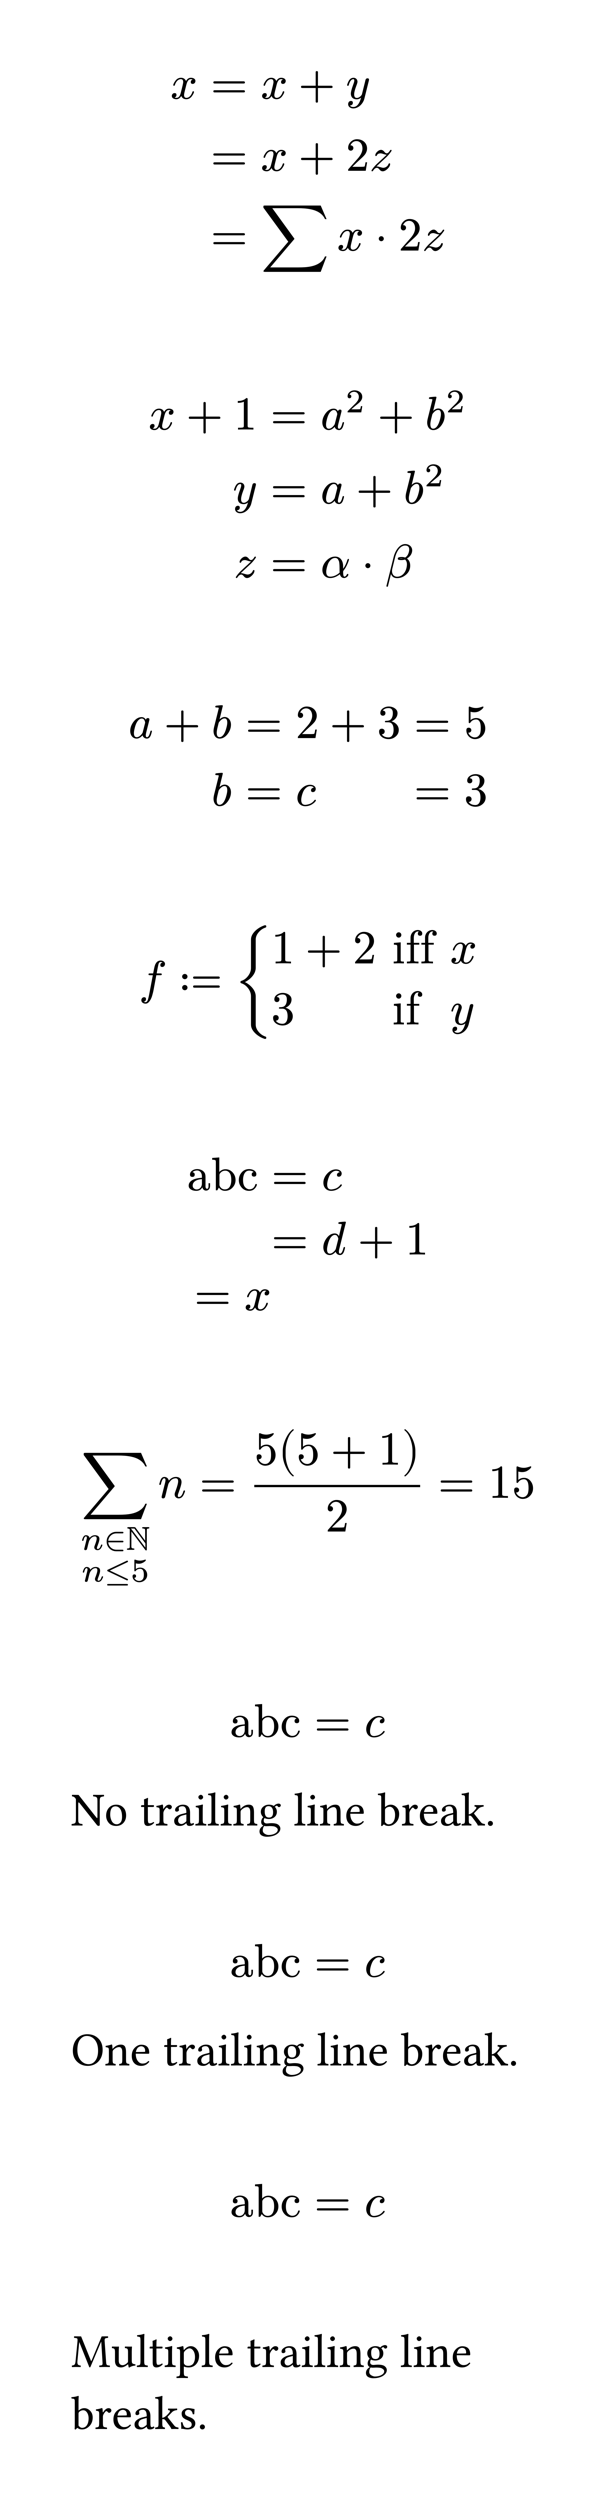 <svg class="typst-doc" viewBox="0 0 130 527.551" width="130pt" height="527.551pt" xmlns="http://www.w3.org/2000/svg" xmlns:xlink="http://www.w3.org/1999/xlink" xmlns:h5="http://www.w3.org/1999/xhtml">
    <g transform="matrix(1 0 0 1 5 5)">
        <g transform="translate(30.972 15.83)">
            <g class="typst-text" transform="scale(1, -1)">
                <use xlink:href="#gB4F59855AA70387790FCB73A0F553B85" x="0" fill="#000000"/>
            </g>
        </g>
        <g transform="translate(39.469 15.83)">
            <g class="typst-text" transform="scale(1, -1)">
                <use xlink:href="#gF63EFFDC4CA22E0500B03256E5E34011" x="0" fill="#000000"/>
            </g>
        </g>
        <g transform="translate(50.027 15.83)">
            <g class="typst-text" transform="scale(1, -1)">
                <use xlink:href="#gB4F59855AA70387790FCB73A0F553B85" x="0" fill="#000000"/>
            </g>
        </g>
        <g transform="translate(57.969 15.83)">
            <g class="typst-text" transform="scale(1, -1)">
                <use xlink:href="#gB0ECE6F986D1479521F81253DF6F5DFA" x="0" fill="#000000"/>
            </g>
        </g>
        <g transform="translate(67.972 15.83)">
            <g class="typst-text" transform="scale(1, -1)">
                <use xlink:href="#g9A546464A5D722B7D3963BD33102C23" x="0" fill="#000000"/>
            </g>
        </g>
        <g transform="translate(30.972 24.38)">
            <g class="typst-group">
                <g>
                    <g transform="translate(8.498 6.66)">
                        <g class="typst-text" transform="scale(1, -1)">
                            <use xlink:href="#gF63EFFDC4CA22E0500B03256E5E34011" x="0" fill="#000000"/>
                        </g>
                    </g>
                    <g transform="translate(19.056 6.66)">
                        <g class="typst-text" transform="scale(1, -1)">
                            <use xlink:href="#gB4F59855AA70387790FCB73A0F553B85" x="0" fill="#000000"/>
                        </g>
                    </g>
                    <g transform="translate(26.998 6.66)">
                        <g class="typst-text" transform="scale(1, -1)">
                            <use xlink:href="#gB0ECE6F986D1479521F81253DF6F5DFA" x="0" fill="#000000"/>
                        </g>
                    </g>
                    <g transform="translate(37 6.66)">
                        <g class="typst-text" transform="scale(1, -1)">
                            <use xlink:href="#g6EB8391F03342A90F03BAF00628260A2" x="0" fill="#000000"/>
                        </g>
                    </g>
                    <g transform="translate(42 6.66)">
                        <g class="typst-text" transform="scale(1, -1)">
                            <use xlink:href="#g49B10370EF90B14A8A5D09A5A64DA557" x="0" fill="#000000"/>
                        </g>
                    </g>
                </g>
            </g>
        </g>
        <g transform="translate(30.972 38.37)">
            <g class="typst-group">
                <g>
                    <g transform="translate(8.498 9.5)">
                        <g class="typst-text" transform="scale(1, -1)">
                            <use xlink:href="#gF63EFFDC4CA22E0500B03256E5E34011" x="0" fill="#000000"/>
                        </g>
                    </g>
                    <g transform="translate(19.056 9.5)">
                        <g class="typst-text" transform="scale(1, -1)">
                            <use xlink:href="#g9B84B574F91D613F57C749BA00BCE677" x="0" fill="#000000"/>
                        </g>
                    </g>
                    <g transform="translate(35.162 9.5)">
                        <g class="typst-text" transform="scale(1, -1)">
                            <use xlink:href="#gB4F59855AA70387790FCB73A0F553B85" x="0" fill="#000000"/>
                        </g>
                    </g>
                    <g transform="translate(43.104 9.5)">
                        <g class="typst-text" transform="scale(1, -1)">
                            <use xlink:href="#gF0FE9E357054575426421B3F376802F" x="0" fill="#000000"/>
                        </g>
                    </g>
                    <g transform="translate(48.107 9.5)">
                        <g class="typst-text" transform="scale(1, -1)">
                            <use xlink:href="#g6EB8391F03342A90F03BAF00628260A2" x="0" fill="#000000"/>
                        </g>
                    </g>
                    <g transform="translate(53.107 9.5)">
                        <g class="typst-text" transform="scale(1, -1)">
                            <use xlink:href="#g49B10370EF90B14A8A5D09A5A64DA557" x="0" fill="#000000"/>
                        </g>
                    </g>
                </g>
            </g>
        </g>
    </g>
    <g transform="matrix(1 0 0 1 5 72.37)">
        <g transform="translate(26.345 18.278)">
            <g class="typst-text" transform="scale(1, -1)">
                <use xlink:href="#gB4F59855AA70387790FCB73A0F553B85" x="0" fill="#000000"/>
            </g>
        </g>
        <g transform="translate(34.287 18.278)">
            <g class="typst-text" transform="scale(1, -1)">
                <use xlink:href="#gB0ECE6F986D1479521F81253DF6F5DFA" x="0" fill="#000000"/>
            </g>
        </g>
        <g transform="translate(44.289 18.278)">
            <g class="typst-text" transform="scale(1, -1)">
                <use xlink:href="#g528C6661F8C15FB988313426C7340B71" x="0" fill="#000000"/>
            </g>
        </g>
        <g transform="translate(52.067 18.278)">
            <g class="typst-text" transform="scale(1, -1)">
                <use xlink:href="#gF63EFFDC4CA22E0500B03256E5E34011" x="0" fill="#000000"/>
            </g>
        </g>
        <g transform="translate(62.625 18.278)">
            <g class="typst-text" transform="scale(1, -1)">
                <use xlink:href="#gA8A525A4C5F5E5A31EC1A0982984BB56" x="0" fill="#000000"/>
            </g>
        </g>
        <g transform="translate(67.915 14.648)">
            <g class="typst-text" transform="scale(1, -1)">
                <use xlink:href="#g771A93C2008DA6BD471210E1A716A511" x="0" fill="#000000"/>
            </g>
        </g>
        <g transform="translate(74.68 18.278)">
            <g class="typst-text" transform="scale(1, -1)">
                <use xlink:href="#gB0ECE6F986D1479521F81253DF6F5DFA" x="0" fill="#000000"/>
            </g>
        </g>
        <g transform="translate(84.682 18.278)">
            <g class="typst-text" transform="scale(1, -1)">
                <use xlink:href="#g4ABF67F2C3D9EE63F1ABD2B7E87DD13E" x="0" fill="#000000"/>
            </g>
        </g>
        <g transform="translate(89.112 14.648)">
            <g class="typst-text" transform="scale(1, -1)">
                <use xlink:href="#g771A93C2008DA6BD471210E1A716A511" x="0" fill="#000000"/>
            </g>
        </g>
        <g transform="translate(26.345 25.608)">
            <g class="typst-group">
                <g>
                    <g transform="translate(17.764 8.278)">
                        <g class="typst-text" transform="scale(1, -1)">
                            <use xlink:href="#g9A546464A5D722B7D3963BD33102C23" x="0" fill="#000000"/>
                        </g>
                    </g>
                    <g transform="translate(25.722 8.278)">
                        <g class="typst-text" transform="scale(1, -1)">
                            <use xlink:href="#gF63EFFDC4CA22E0500B03256E5E34011" x="0" fill="#000000"/>
                        </g>
                    </g>
                    <g transform="translate(36.28 8.278)">
                        <g class="typst-text" transform="scale(1, -1)">
                            <use xlink:href="#gA8A525A4C5F5E5A31EC1A0982984BB56" x="0" fill="#000000"/>
                        </g>
                    </g>
                    <g transform="translate(43.792 8.278)">
                        <g class="typst-text" transform="scale(1, -1)">
                            <use xlink:href="#gB0ECE6F986D1479521F81253DF6F5DFA" x="0" fill="#000000"/>
                        </g>
                    </g>
                    <g transform="translate(53.794 8.278)">
                        <g class="typst-text" transform="scale(1, -1)">
                            <use xlink:href="#g4ABF67F2C3D9EE63F1ABD2B7E87DD13E" x="0" fill="#000000"/>
                        </g>
                    </g>
                    <g transform="translate(58.224 4.648)">
                        <g class="typst-text" transform="scale(1, -1)">
                            <use xlink:href="#g771A93C2008DA6BD471210E1A716A511" x="0" fill="#000000"/>
                        </g>
                    </g>
                </g>
            </g>
        </g>
        <g transform="translate(26.345 42.436)">
            <g class="typst-group">
                <g>
                    <g transform="translate(17.994 7.06)">
                        <g class="typst-text" transform="scale(1, -1)">
                            <use xlink:href="#g49B10370EF90B14A8A5D09A5A64DA557" x="0" fill="#000000"/>
                        </g>
                    </g>
                    <g transform="translate(25.722 7.06)">
                        <g class="typst-text" transform="scale(1, -1)">
                            <use xlink:href="#gF63EFFDC4CA22E0500B03256E5E34011" x="0" fill="#000000"/>
                        </g>
                    </g>
                    <g transform="translate(36.28 7.06)">
                        <g class="typst-text" transform="scale(1, -1)">
                            <use xlink:href="#g876F783D7EA09BBC5407B16B905EEC3F" x="0" fill="#000000"/>
                        </g>
                    </g>
                    <g transform="translate(44.902 7.06)">
                        <g class="typst-text" transform="scale(1, -1)">
                            <use xlink:href="#gF0FE9E357054575426421B3F376802F" x="0" fill="#000000"/>
                        </g>
                    </g>
                    <g transform="translate(49.904 7.06)">
                        <g class="typst-text" transform="scale(1, -1)">
                            <use xlink:href="#gDB9887DE4C4331F14778EF9C71188E2D" x="0" fill="#000000"/>
                        </g>
                    </g>
                </g>
            </g>
        </g>
    </g>
    <g transform="matrix(1 0 0 1 5 138.806)">
        <g transform="translate(22.08 16.94)">
            <g class="typst-text" transform="scale(1, -1)">
                <use xlink:href="#gA8A525A4C5F5E5A31EC1A0982984BB56" x="0" fill="#000000"/>
            </g>
        </g>
        <g transform="translate(29.592 16.94)">
            <g class="typst-text" transform="scale(1, -1)">
                <use xlink:href="#gB0ECE6F986D1479521F81253DF6F5DFA" x="0" fill="#000000"/>
            </g>
        </g>
        <g transform="translate(39.594 16.94)">
            <g class="typst-text" transform="scale(1, -1)">
                <use xlink:href="#g4ABF67F2C3D9EE63F1ABD2B7E87DD13E" x="0" fill="#000000"/>
            </g>
        </g>
        <g transform="translate(46.802 16.94)">
            <g class="typst-text" transform="scale(1, -1)">
                <use xlink:href="#gF63EFFDC4CA22E0500B03256E5E34011" x="0" fill="#000000"/>
            </g>
        </g>
        <g transform="translate(57.36 16.94)">
            <g class="typst-text" transform="scale(1, -1)">
                <use xlink:href="#g6EB8391F03342A90F03BAF00628260A2" x="0" fill="#000000"/>
            </g>
        </g>
        <g transform="translate(64.582 16.94)">
            <g class="typst-text" transform="scale(1, -1)">
                <use xlink:href="#gB0ECE6F986D1479521F81253DF6F5DFA" x="0" fill="#000000"/>
            </g>
        </g>
        <g transform="translate(74.584 16.94)">
            <g class="typst-text" transform="scale(1, -1)">
                <use xlink:href="#g6A3D361B5878872A958977746182999C" x="0" fill="#000000"/>
            </g>
        </g>
        <g transform="translate(82.362 16.94)">
            <g class="typst-text" transform="scale(1, -1)">
                <use xlink:href="#gF63EFFDC4CA22E0500B03256E5E34011" x="0" fill="#000000"/>
            </g>
        </g>
        <g transform="translate(92.92 16.94)">
            <g class="typst-text" transform="scale(1, -1)">
                <use xlink:href="#g4FBDCA4E6ACBFE4328931DCA440210B5" x="0" fill="#000000"/>
            </g>
        </g>
        <g transform="translate(22.08 24.27)">
            <g class="typst-group">
                <g>
                    <g transform="translate(17.514 6.94)">
                        <g class="typst-text" transform="scale(1, -1)">
                            <use xlink:href="#g4ABF67F2C3D9EE63F1ABD2B7E87DD13E" x="0" fill="#000000"/>
                        </g>
                    </g>
                    <g transform="translate(24.722 6.94)">
                        <g class="typst-text" transform="scale(1, -1)">
                            <use xlink:href="#gF63EFFDC4CA22E0500B03256E5E34011" x="0" fill="#000000"/>
                        </g>
                    </g>
                    <g transform="translate(35.28 6.94)">
                        <g class="typst-text" transform="scale(1, -1)">
                            <use xlink:href="#g8EE7C28C2A8054C1E157E437F44F35C2" x="0" fill="#000000"/>
                        </g>
                    </g>
                    <g transform="translate(60.282 6.94)">
                        <g class="typst-text" transform="scale(1, -1)">
                            <use xlink:href="#gF63EFFDC4CA22E0500B03256E5E34011" x="0" fill="#000000"/>
                        </g>
                    </g>
                    <g transform="translate(70.84 6.94)">
                        <g class="typst-text" transform="scale(1, -1)">
                            <use xlink:href="#g6A3D361B5878872A958977746182999C" x="0" fill="#000000"/>
                        </g>
                    </g>
                </g>
            </g>
        </g>
    </g>
    <g transform="matrix(1 0 0 1 5 185.236)">
        <g transform="translate(24.3 24.5)">
            <g class="typst-text" transform="scale(1, -1)">
                <use xlink:href="#g5E197DC374832DBCEEA5E14C5742B969" x="0" fill="#000000"/>
            </g>
        </g>
        <g transform="translate(32.878 24.5)">
            <g class="typst-text" transform="scale(1, -1)">
                <use xlink:href="#g9633A7768FA72C979B5FF93D3AC20BD7" x="0" fill="#000000"/>
            </g>
        </g>
        <g transform="translate(44.716 24.5)">
            <g class="typst-text" transform="scale(1, -1)">
                <use xlink:href="#g634B7BF30D0464393B03165290FB81ED" x="0" fill="#000000"/>
            </g>
        </g>
        <g transform="translate(52.216 11.01)">
            <g class="typst-group">
                <g>
                    <g transform="translate(0 7.05)">
                        <g class="typst-text" transform="scale(1, -1)">
                            <use xlink:href="#g528C6661F8C15FB988313426C7340B71" x="0" fill="#000000"/>
                        </g>
                    </g>
                    <g transform="translate(7.222 7.05)">
                        <g class="typst-text" transform="scale(1, -1)">
                            <use xlink:href="#gB0ECE6F986D1479521F81253DF6F5DFA" x="0" fill="#000000"/>
                        </g>
                    </g>
                    <g transform="translate(17.224 7.05)">
                        <g class="typst-text" transform="scale(1, -1)">
                            <use xlink:href="#g6EB8391F03342A90F03BAF00628260A2" x="0" fill="#000000"/>
                        </g>
                    </g>
                    <g transform="translate(25.544 7.05)">
                        <g class="typst-text" transform="scale(1, -1)">
                            <use xlink:href="#g588018243A1BBA68FBAE527A6DEAD252" x="0" fill="#000000"/>
                            <use xlink:href="#g9A64E9C6269A26F48F68EB2107B7F0B9" x="2.78" fill="#000000"/>
                            <use xlink:href="#g9A64E9C6269A26F48F68EB2107B7F0B9" x="5.84" fill="#000000"/>
                        </g>
                    </g>
                    <g transform="translate(37.764 7.05)">
                        <g class="typst-text" transform="scale(1, -1)">
                            <use xlink:href="#gB4F59855AA70387790FCB73A0F553B85" x="0" fill="#000000"/>
                        </g>
                    </g>
                    <g transform="translate(0 12.88)">
                        <g class="typst-group">
                            <g>
                                <g transform="translate(0 7.05)">
                                    <g class="typst-text" transform="scale(1, -1)">
                                        <use xlink:href="#g6A3D361B5878872A958977746182999C" x="0" fill="#000000"/>
                                    </g>
                                </g>
                                <g transform="translate(25.544 7.05)">
                                    <g class="typst-text" transform="scale(1, -1)">
                                        <use xlink:href="#g588018243A1BBA68FBAE527A6DEAD252" x="0" fill="#000000"/>
                                        <use xlink:href="#g9A64E9C6269A26F48F68EB2107B7F0B9" x="2.78" fill="#000000"/>
                                    </g>
                                </g>
                                <g transform="translate(37.764 7.05)">
                                    <g class="typst-text" transform="scale(1, -1)">
                                        <use xlink:href="#g9A546464A5D722B7D3963BD33102C23" x="0" fill="#000000"/>
                                    </g>
                                </g>
                            </g>
                        </g>
                    </g>
                </g>
            </g>
        </g>
    </g>
    <g transform="matrix(1 0 0 1 5 234.236)">
        <g transform="translate(34.5 16.94)">
            <g class="typst-text" transform="scale(1, -1)">
                <use xlink:href="#gED500B22E6DCBE03D2D47D7B77B86CE" x="0" fill="#000000"/>
                <use xlink:href="#gB7B20AE4B1CAEB3AA68174AC5E8BBE77" x="5" fill="#000000"/>
                <use xlink:href="#g1C0D29760BAECE3E68A2AB6CD520BB8D" x="10.56" fill="#000000"/>
            </g>
        </g>
        <g transform="translate(52.278 16.94)">
            <g class="typst-text" transform="scale(1, -1)">
                <use xlink:href="#gF63EFFDC4CA22E0500B03256E5E34011" x="0" fill="#000000"/>
            </g>
        </g>
        <g transform="translate(62.836 16.94)">
            <g class="typst-text" transform="scale(1, -1)">
                <use xlink:href="#g8EE7C28C2A8054C1E157E437F44F35C2" x="0" fill="#000000"/>
            </g>
        </g>
        <g transform="translate(34.5 23.55)">
            <g class="typst-group">
                <g>
                    <g transform="translate(17.778 6.94)">
                        <g class="typst-text" transform="scale(1, -1)">
                            <use xlink:href="#gF63EFFDC4CA22E0500B03256E5E34011" x="0" fill="#000000"/>
                        </g>
                    </g>
                    <g transform="translate(28.336 6.94)">
                        <g class="typst-text" transform="scale(1, -1)">
                            <use xlink:href="#g764A1D6CF1C70FA5C18DD1D89009941F" x="0" fill="#000000"/>
                        </g>
                    </g>
                    <g transform="translate(35.998 6.94)">
                        <g class="typst-text" transform="scale(1, -1)">
                            <use xlink:href="#gB0ECE6F986D1479521F81253DF6F5DFA" x="0" fill="#000000"/>
                        </g>
                    </g>
                    <g transform="translate(46 6.94)">
                        <g class="typst-text" transform="scale(1, -1)">
                            <use xlink:href="#g528C6661F8C15FB988313426C7340B71" x="0" fill="#000000"/>
                        </g>
                    </g>
                </g>
            </g>
        </g>
        <g transform="translate(36 42.24)">
            <g class="typst-text" transform="scale(1, -1)">
                <use xlink:href="#gF63EFFDC4CA22E0500B03256E5E34011" x="0" fill="#000000"/>
            </g>
        </g>
        <g transform="translate(46.558 42.24)">
            <g class="typst-text" transform="scale(1, -1)">
                <use xlink:href="#gB4F59855AA70387790FCB73A0F553B85" x="0" fill="#000000"/>
            </g>
        </g>
    </g>
    <g transform="matrix(1 0 0 1 5 291.586)">
        <g transform="translate(12.109 24.49)">
            <g class="typst-text" transform="scale(1, -1)">
                <use xlink:href="#g9B84B574F91D613F57C749BA00BCE677" x="0" fill="#000000"/>
            </g>
        </g>
        <g transform="translate(11.996 30.66)">
            <g class="typst-group">
                <g>
                    <g transform="translate(0 4.795)">
                        <g class="typst-text" transform="scale(1, -1)">
                            <use xlink:href="#g4F335F8C4422C4FBD55D2ADB9AFA43DD" x="0" fill="#000000"/>
                        </g>
                    </g>
                    <g transform="translate(4.942 4.795)">
                        <g class="typst-text" transform="scale(1, -1)">
                            <use xlink:href="#gDEC24B8D8CB4DBFE5BDF2C9A562EAC11" x="0" fill="#000000"/>
                        </g>
                    </g>
                    <g transform="translate(9.611 4.795)">
                        <g class="typst-text" transform="scale(1, -1)">
                            <use xlink:href="#g740D9977C4D383A0CFF62545B2C0A729" x="0" fill="#000000"/>
                        </g>
                    </g>
                    <g transform="translate(0.147 6.846)">
                        <g class="typst-group">
                            <g>
                                <g transform="translate(0 4.648)">
                                    <g class="typst-text" transform="scale(1, -1)">
                                        <use xlink:href="#g4F335F8C4422C4FBD55D2ADB9AFA43DD" x="0" fill="#000000"/>
                                    </g>
                                </g>
                                <g transform="translate(4.942 4.648)">
                                    <g class="typst-text" transform="scale(1, -1)">
                                        <use xlink:href="#g69428205BB3AB93A1C12DF4C37549007" x="0" fill="#000000"/>
                                    </g>
                                </g>
                                <g transform="translate(10.388 4.648)">
                                    <g class="typst-text" transform="scale(1, -1)">
                                        <use xlink:href="#g8E79389FA543E290B0BF3B02ADAEEEEB" x="0" fill="#000000"/>
                                    </g>
                                </g>
                            </g>
                        </g>
                    </g>
                </g>
            </g>
        </g>
        <g transform="translate(28.328 24.49)">
            <g class="typst-text" transform="scale(1, -1)">
                <use xlink:href="#g62F196950BFA62B63F4E938474D7C222" x="0" fill="#000000"/>
            </g>
        </g>
        <g transform="translate(37.106 24.49)">
            <g class="typst-text" transform="scale(1, -1)">
                <use xlink:href="#gF63EFFDC4CA22E0500B03256E5E34011" x="0" fill="#000000"/>
            </g>
        </g>
        <g transform="translate(47.664 10)">
            <g class="typst-group">
                <g>
                    <g transform="translate(1 7.48)">
                        <g class="typst-text" transform="scale(1, -1)">
                            <use xlink:href="#g4FBDCA4E6ACBFE4328931DCA440210B5" x="0" fill="#000000"/>
                        </g>
                    </g>
                    <g transform="translate(6 7.48)">
                        <g class="typst-text" transform="scale(1, -1)">
                            <use xlink:href="#g2D029FE2B84A9F2D62BAE740F57A4B74" x="0" fill="#000000"/>
                        </g>
                    </g>
                    <g transform="translate(9.89 7.48)">
                        <g class="typst-text" transform="scale(1, -1)">
                            <use xlink:href="#g4FBDCA4E6ACBFE4328931DCA440210B5" x="0" fill="#000000"/>
                        </g>
                    </g>
                    <g transform="translate(17.112 7.48)">
                        <g class="typst-text" transform="scale(1, -1)">
                            <use xlink:href="#gB0ECE6F986D1479521F81253DF6F5DFA" x="0" fill="#000000"/>
                        </g>
                    </g>
                    <g transform="translate(27.114 7.48)">
                        <g class="typst-text" transform="scale(1, -1)">
                            <use xlink:href="#g528C6661F8C15FB988313426C7340B71" x="0" fill="#000000"/>
                        </g>
                    </g>
                    <g transform="translate(32.114 7.48)">
                        <g class="typst-text" transform="scale(1, -1)">
                            <use xlink:href="#gE4B4C7779DF87CE77EF1AA0715E0A6D" x="0" fill="#000000"/>
                        </g>
                    </g>
                    <g transform="translate(16.002 21.59)">
                        <g class="typst-text" transform="scale(1, -1)">
                            <use xlink:href="#g6EB8391F03342A90F03BAF00628260A2" x="0" fill="#000000"/>
                        </g>
                    </g>
                    <g transform="translate(1 11.99)">
                        <path class="typst-shape" fill="none" stroke="#000000" stroke-width="0.48" stroke-linecap="butt" stroke-linejoin="miter" stroke-miterlimit="4" d="M 0 0 L 35.004 0 "/>
                    </g>
                </g>
            </g>
        </g>
        <g transform="translate(87.446 24.49)">
            <g class="typst-text" transform="scale(1, -1)">
                <use xlink:href="#gF63EFFDC4CA22E0500B03256E5E34011" x="0" fill="#000000"/>
            </g>
        </g>
        <g transform="translate(98.004 24.49)">
            <g class="typst-text" transform="scale(1, -1)">
                <use xlink:href="#g528C6661F8C15FB988313426C7340B71" x="0" fill="#000000"/>
            </g>
        </g>
        <g transform="translate(103.004 24.49)">
            <g class="typst-text" transform="scale(1, -1)">
                <use xlink:href="#g4FBDCA4E6ACBFE4328931DCA440210B5" x="0" fill="#000000"/>
            </g>
        </g>
    </g>
    <g transform="matrix(1 0 0 1 5 349.573)">
        <g transform="translate(43.542 16.94)">
            <g class="typst-text" transform="scale(1, -1)">
                <use xlink:href="#gED500B22E6DCBE03D2D47D7B77B86CE" x="0" fill="#000000"/>
                <use xlink:href="#gB7B20AE4B1CAEB3AA68174AC5E8BBE77" x="5" fill="#000000"/>
                <use xlink:href="#g1C0D29760BAECE3E68A2AB6CD520BB8D" x="10.56" fill="#000000"/>
            </g>
        </g>
        <g transform="translate(61.32 16.94)">
            <g class="typst-text" transform="scale(1, -1)">
                <use xlink:href="#gF63EFFDC4CA22E0500B03256E5E34011" x="0" fill="#000000"/>
            </g>
        </g>
        <g transform="translate(71.878 16.94)">
            <g class="typst-text" transform="scale(1, -1)">
                <use xlink:href="#g8EE7C28C2A8054C1E157E437F44F35C2" x="0" fill="#000000"/>
            </g>
        </g>
        <g transform="translate(10 35.632)">
            <g class="typst-text" transform="scale(1, -1)">
                <use xlink:href="#g5B5BA015557A723431E471200E217406" x="0" fill="#000000"/>
                <use xlink:href="#g373D0C3676FBB08179A8B0A4B28BBA24" x="6.987" fill="#000000"/>
                <use xlink:href="#g37C1B9843B89B43AA2B73E1670D85789" x="14.526" fill="#000000"/>
                <use xlink:href="#g482A557485CA4BFC03E26A77C6C5832B" x="17.686" fill="#000000"/>
                <use xlink:href="#gB9CBA94C86D1496E07307ED6E527055C" x="21.401" fill="#000000"/>
                <use xlink:href="#gEA1730A309D44DFD691BC14C0A4ECCBB" x="25.967" fill="#000000"/>
                <use xlink:href="#gD9C55178C7410D8A474E63313C97A1C" x="28.677" fill="#000000"/>
                <use xlink:href="#gEA1730A309D44DFD691BC14C0A4ECCBB" x="31.313" fill="#000000"/>
                <use xlink:href="#g47ED238C6CCA89514820A32A1EF3C70A" x="34.023" fill="#000000"/>
                <use xlink:href="#gB31C5997134A6E4C575891FEF0568467" x="39.443" fill="#000000"/>
                <use xlink:href="#gD9C55178C7410D8A474E63313C97A1C" x="46.943" fill="#000000"/>
                <use xlink:href="#gEA1730A309D44DFD691BC14C0A4ECCBB" x="49.58" fill="#000000"/>
                <use xlink:href="#g47ED238C6CCA89514820A32A1EF3C70A" x="52.29" fill="#000000"/>
                <use xlink:href="#gCC7FB8097211E6ABDAAD1769EB2388FC" x="57.71" fill="#000000"/>
                <use xlink:href="#gEC86356D89FC3AA2746782EB42288C9E" x="64.678" fill="#000000"/>
                <use xlink:href="#g482A557485CA4BFC03E26A77C6C5832B" x="69.604" fill="#000000"/>
                <use xlink:href="#gCC7FB8097211E6ABDAAD1769EB2388FC" x="73.242" fill="#000000"/>
                <use xlink:href="#gB9CBA94C86D1496E07307ED6E527055C" x="77.71" fill="#000000"/>
                <use xlink:href="#g4F962F880FE85D3BDAF4F16A4A5DA896" x="82.275" fill="#000000"/>
                <use xlink:href="#g704B39609199E2B8569A03B3AEBE14D5" x="87.393" fill="#000000"/>
            </g>
        </g>
    </g>
    <g transform="matrix(1 0 0 1 5 400.205)">
        <g transform="translate(43.542 16.94)">
            <g class="typst-text" transform="scale(1, -1)">
                <use xlink:href="#gED500B22E6DCBE03D2D47D7B77B86CE" x="0" fill="#000000"/>
                <use xlink:href="#gB7B20AE4B1CAEB3AA68174AC5E8BBE77" x="5" fill="#000000"/>
                <use xlink:href="#g1C0D29760BAECE3E68A2AB6CD520BB8D" x="10.56" fill="#000000"/>
            </g>
        </g>
        <g transform="translate(61.32 16.94)">
            <g class="typst-text" transform="scale(1, -1)">
                <use xlink:href="#gF63EFFDC4CA22E0500B03256E5E34011" x="0" fill="#000000"/>
            </g>
        </g>
        <g transform="translate(71.878 16.94)">
            <g class="typst-text" transform="scale(1, -1)">
                <use xlink:href="#g8EE7C28C2A8054C1E157E437F44F35C2" x="0" fill="#000000"/>
            </g>
        </g>
        <g transform="translate(10 35.632)">
            <g class="typst-text" transform="scale(1, -1)">
                <use xlink:href="#g2FB9CC8C7A708F56BECA6CC4D76A788C" x="0" fill="#000000"/>
                <use xlink:href="#g47ED238C6CCA89514820A32A1EF3C70A" x="7.017" fill="#000000"/>
                <use xlink:href="#gCC7FB8097211E6ABDAAD1769EB2388FC" x="12.437" fill="#000000"/>
                <use xlink:href="#g37C1B9843B89B43AA2B73E1670D85789" x="19.404" fill="#000000"/>
                <use xlink:href="#g482A557485CA4BFC03E26A77C6C5832B" x="22.563" fill="#000000"/>
                <use xlink:href="#gB9CBA94C86D1496E07307ED6E527055C" x="26.279" fill="#000000"/>
                <use xlink:href="#gEA1730A309D44DFD691BC14C0A4ECCBB" x="30.845" fill="#000000"/>
                <use xlink:href="#gD9C55178C7410D8A474E63313C97A1C" x="33.555" fill="#000000"/>
                <use xlink:href="#gEA1730A309D44DFD691BC14C0A4ECCBB" x="36.191" fill="#000000"/>
                <use xlink:href="#g47ED238C6CCA89514820A32A1EF3C70A" x="38.901" fill="#000000"/>
                <use xlink:href="#gB31C5997134A6E4C575891FEF0568467" x="44.321" fill="#000000"/>
                <use xlink:href="#gD9C55178C7410D8A474E63313C97A1C" x="51.821" fill="#000000"/>
                <use xlink:href="#gEA1730A309D44DFD691BC14C0A4ECCBB" x="54.458" fill="#000000"/>
                <use xlink:href="#g47ED238C6CCA89514820A32A1EF3C70A" x="57.168" fill="#000000"/>
                <use xlink:href="#gCC7FB8097211E6ABDAAD1769EB2388FC" x="62.588" fill="#000000"/>
                <use xlink:href="#gEC86356D89FC3AA2746782EB42288C9E" x="69.556" fill="#000000"/>
                <use xlink:href="#g482A557485CA4BFC03E26A77C6C5832B" x="74.482" fill="#000000"/>
                <use xlink:href="#gCC7FB8097211E6ABDAAD1769EB2388FC" x="78.12" fill="#000000"/>
                <use xlink:href="#gB9CBA94C86D1496E07307ED6E527055C" x="82.588" fill="#000000"/>
                <use xlink:href="#g4F962F880FE85D3BDAF4F16A4A5DA896" x="87.153" fill="#000000"/>
                <use xlink:href="#g704B39609199E2B8569A03B3AEBE14D5" x="92.271" fill="#000000"/>
            </g>
        </g>
    </g>
    <g transform="matrix(1 0 0 1 5 450.837)">
        <g transform="translate(43.542 16.94)">
            <g class="typst-text" transform="scale(1, -1)">
                <use xlink:href="#gED500B22E6DCBE03D2D47D7B77B86CE" x="0" fill="#000000"/>
                <use xlink:href="#gB7B20AE4B1CAEB3AA68174AC5E8BBE77" x="5" fill="#000000"/>
                <use xlink:href="#g1C0D29760BAECE3E68A2AB6CD520BB8D" x="10.56" fill="#000000"/>
            </g>
        </g>
        <g transform="translate(61.32 16.94)">
            <g class="typst-text" transform="scale(1, -1)">
                <use xlink:href="#gF63EFFDC4CA22E0500B03256E5E34011" x="0" fill="#000000"/>
            </g>
        </g>
        <g transform="translate(71.878 16.94)">
            <g class="typst-text" transform="scale(1, -1)">
                <use xlink:href="#g8EE7C28C2A8054C1E157E437F44F35C2" x="0" fill="#000000"/>
            </g>
        </g>
        <g transform="translate(10 48.632)">
            <g class="typst-text" transform="scale(1, -1)">
                <use xlink:href="#gBF743FE6D30BA3A27C431079B9CD7545" x="0" fill="#000000"/>
                <use xlink:href="#g2287F6C11F5408A79563958F18C1979A" x="8.389" fill="#000000"/>
                <use xlink:href="#gD9C55178C7410D8A474E63313C97A1C" x="13.696" fill="#000000"/>
                <use xlink:href="#g37C1B9843B89B43AA2B73E1670D85789" x="16.333" fill="#000000"/>
                <use xlink:href="#gEA1730A309D44DFD691BC14C0A4ECCBB" x="19.492" fill="#000000"/>
                <use xlink:href="#g98C8E3CD590F49098E2CA125513E2462" x="22.202" fill="#000000"/>
                <use xlink:href="#gD9C55178C7410D8A474E63313C97A1C" x="27.388" fill="#000000"/>
                <use xlink:href="#gCC7FB8097211E6ABDAAD1769EB2388FC" x="30.024" fill="#000000"/>
                <use xlink:href="#g37C1B9843B89B43AA2B73E1670D85789" x="36.992" fill="#000000"/>
                <use xlink:href="#g482A557485CA4BFC03E26A77C6C5832B" x="40.151" fill="#000000"/>
                <use xlink:href="#gB9CBA94C86D1496E07307ED6E527055C" x="43.867" fill="#000000"/>
                <use xlink:href="#gEA1730A309D44DFD691BC14C0A4ECCBB" x="48.433" fill="#000000"/>
                <use xlink:href="#gD9C55178C7410D8A474E63313C97A1C" x="51.143" fill="#000000"/>
                <use xlink:href="#gEA1730A309D44DFD691BC14C0A4ECCBB" x="53.779" fill="#000000"/>
                <use xlink:href="#g47ED238C6CCA89514820A32A1EF3C70A" x="56.489" fill="#000000"/>
                <use xlink:href="#gB31C5997134A6E4C575891FEF0568467" x="61.909" fill="#000000"/>
                <use xlink:href="#gD9C55178C7410D8A474E63313C97A1C" x="69.409" fill="#000000"/>
                <use xlink:href="#gEA1730A309D44DFD691BC14C0A4ECCBB" x="72.046" fill="#000000"/>
                <use xlink:href="#g47ED238C6CCA89514820A32A1EF3C70A" x="74.756" fill="#000000"/>
                <use xlink:href="#gCC7FB8097211E6ABDAAD1769EB2388FC" x="80.176" fill="#000000"/>
            </g>
        </g>
        <g transform="translate(10 61.714)">
            <g class="typst-text" transform="scale(1, -1)">
                <use xlink:href="#gEC86356D89FC3AA2746782EB42288C9E" x="0" fill="#000000"/>
                <use xlink:href="#g482A557485CA4BFC03E26A77C6C5832B" x="4.927" fill="#000000"/>
                <use xlink:href="#gCC7FB8097211E6ABDAAD1769EB2388FC" x="8.564" fill="#000000"/>
                <use xlink:href="#gB9CBA94C86D1496E07307ED6E527055C" x="13.032" fill="#000000"/>
                <use xlink:href="#g4F962F880FE85D3BDAF4F16A4A5DA896" x="17.598" fill="#000000"/>
                <use xlink:href="#g781AEA3435CE84F5C9C5ABFEE837D334" x="22.715" fill="#000000"/>
                <use xlink:href="#g704B39609199E2B8569A03B3AEBE14D5" x="26.611" fill="#000000"/>
            </g>
        </g>
    </g>
    <defs id="glyph">
        <symbol id="gB4F59855AA70387790FCB73A0F553B85" overflow="visible">
            <path d="M 5.27 3.73 C 5.27 4.19 4.82 4.42 4.32 4.42 C 3.89 4.42 3.55 4.19 3.29 3.73 C 3.08 4.19 2.73 4.42 2.22 4.42 C 1.73 4.42 1.33 4.19 1.01 3.74 C 0.74 3.35 0.6 3.06 0.6 2.87 C 0.6 2.78 0.65 2.73 0.75 2.73 C 0.84 2.73 0.9 2.78 0.92 2.87 C 1.11 3.45 1.53 4.13 2.2 4.13 C 2.53 4.13 2.69 3.92 2.69 3.51 C 2.69 3.3 2.51 2.52 2.16 1.18 C 1.99 0.51 1.69 0.18 1.26 0.18 C 1.12 0.18 0.99 0.21 0.88 0.26 C 1.14 0.36 1.27 0.54 1.27 0.8 C 1.27 1.06 1.14 1.19 0.87 1.19 C 0.54 1.19 0.29 0.91 0.29 0.58 C 0.29 0.12 0.76 -0.11 1.25 -0.11 C 1.67 -0.11 2.01 0.12 2.28 0.58 C 2.47 0.12 2.83 -0.11 3.35 -0.11 C 3.83 -0.11 4.23 0.12 4.55 0.57 C 4.82 0.96 4.96 1.25 4.96 1.44 C 4.96 1.53 4.91 1.58 4.81 1.58 C 4.72 1.58 4.67 1.53 4.64 1.44 C 4.47 0.87 4.02 0.18 3.37 0.18 C 3.04 0.18 2.87 0.38 2.87 0.79 C 2.87 0.92 2.92 1.2 3.03 1.65 L 3.37 3 C 3.56 3.75 3.87 4.13 4.31 4.13 C 4.45 4.13 4.58 4.1 4.69 4.05 C 4.42 3.96 4.29 3.78 4.29 3.51 C 4.29 3.25 4.43 3.12 4.7 3.12 C 5.02 3.12 5.27 3.41 5.27 3.73 Z "/>
        </symbol>
        <symbol id="gF63EFFDC4CA22E0500B03256E5E34011" overflow="visible">
            <path d="M 6.98 3.67 L 0.8 3.67 C 0.64 3.67 0.56 3.59 0.56 3.44 C 0.56 3.29 0.64 3.21 0.8 3.21 L 6.98 3.21 C 7.14 3.21 7.22 3.29 7.22 3.44 C 7.22 3.56 7.11 3.67 6.98 3.67 Z M 6.98 1.79 L 0.8 1.79 C 0.64 1.79 0.56 1.71 0.56 1.56 C 0.56 1.41 0.64 1.33 0.8 1.33 L 6.98 1.33 C 7.14 1.33 7.22 1.41 7.22 1.56 C 7.22 1.69 7.11 1.79 6.98 1.79 Z "/>
        </symbol>
        <symbol id="gB0ECE6F986D1479521F81253DF6F5DFA" overflow="visible">
            <path d="M 6.98 2.74 L 4.13 2.74 L 4.13 5.59 C 4.13 5.75 4.05 5.83 3.89 5.83 C 3.73 5.83 3.65 5.75 3.65 5.59 L 3.65 2.74 L 0.8 2.74 C 0.64 2.74 0.56 2.66 0.56 2.5 C 0.56 2.34 0.64 2.26 0.8 2.26 L 3.65 2.26 L 3.65 -0.59 C 3.65 -0.75 3.73 -0.83 3.89 -0.83 C 4.05 -0.83 4.13 -0.75 4.13 -0.59 L 4.13 2.26 L 6.98 2.26 C 7.14 2.26 7.22 2.34 7.22 2.5 C 7.22 2.63 7.11 2.74 6.98 2.74 Z "/>
        </symbol>
        <symbol id="g9A546464A5D722B7D3963BD33102C23" overflow="visible">
            <path d="M 1.63 4.42 C 1.18 4.42 0.83 4.17 0.58 3.67 C 0.39 3.28 0.29 3.01 0.29 2.86 C 0.29 2.77 0.34 2.72 0.45 2.72 C 0.59 2.72 0.6 2.78 0.64 2.93 C 0.87 3.72 1.19 4.12 1.6 4.12 C 1.73 4.12 1.8 4.03 1.8 3.85 C 1.8 3.69 1.75 3.46 1.64 3.17 C 1.26 2.14 1.07 1.45 1.07 1.08 C 1.07 0.32 1.54 -0.13 2.31 -0.13 C 2.64 -0.13 2.95 -0.01 3.23 0.23 C 2.88 -1.09 2.33 -1.75 1.58 -1.75 C 1.24 -1.75 1.01 -1.64 0.89 -1.42 C 1.29 -1.4 1.49 -1.21 1.49 -0.85 C 1.49 -0.6 1.36 -0.47 1.09 -0.47 C 0.72 -0.47 0.5 -0.78 0.5 -1.15 C 0.5 -1.7 1 -2.05 1.58 -2.05 C 2.73 -2.05 3.67 -0.99 3.92 -0.01 L 4.86 3.77 C 4.89 3.88 4.9 3.96 4.9 4.01 C 4.9 4.21 4.79 4.31 4.58 4.31 C 4.42 4.31 4.29 4.23 4.2 4.08 C 4.14 3.87 4.09 3.69 4.06 3.54 L 3.42 0.97 C 3.32 0.61 2.79 0.16 2.34 0.16 C 1.96 0.16 1.77 0.41 1.77 0.92 C 1.77 1.34 1.94 1.98 2.27 2.84 C 2.4 3.19 2.47 3.43 2.47 3.57 C 2.47 4.06 2.12 4.42 1.63 4.42 Z "/>
        </symbol>
        <symbol id="g6EB8391F03342A90F03BAF00628260A2" overflow="visible">
            <path d="M 2.37 6.66 C 1.86 6.66 1.43 6.48 1.06 6.12 C 0.69 5.76 0.5 5.34 0.5 4.83 C 0.5 4.49 0.75 4.24 1.06 4.24 C 1.36 4.24 1.61 4.5 1.61 4.8 C 1.61 5.13 1.37 5.36 1.05 5.36 C 1.02 5.36 1 5.36 0.98 5.35 C 1.17 5.84 1.61 6.27 2.24 6.27 C 3.06 6.27 3.52 5.56 3.52 4.7 C 3.52 4.03 3.18 3.31 2.5 2.55 L 0.62 0.43 C 0.49 0.28 0.5 0.29 0.5 0 L 4.21 0 L 4.5 1.8 L 4.17 1.8 C 4.09 1.29 4.02 1 3.96 0.91 C 3.91 0.86 3.61 0.84 3.06 0.84 L 1.39 0.84 L 2.36 1.79 C 3.04 2.43 3.9 3.12 4.19 3.65 C 4.39 4 4.49 4.35 4.49 4.7 C 4.49 5.88 3.57 6.66 2.37 6.66 Z "/>
        </symbol>
        <symbol id="g49B10370EF90B14A8A5D09A5A64DA557" overflow="visible">
            <path d="M 1.62 0.92 L 1.45 0.9 C 1.93 1.37 2.3 1.71 2.55 1.94 L 3.51 2.83 C 3.74 3.04 3.98 3.3 4.21 3.59 C 4.52 3.97 4.67 4.2 4.67 4.28 C 4.67 4.37 4.62 4.42 4.52 4.42 C 4.45 4.42 4.39 4.38 4.34 4.29 C 4.09 3.88 3.86 3.68 3.64 3.68 C 3.42 3.68 3.26 3.86 3.17 3.98 C 2.93 4.27 2.69 4.42 2.46 4.42 C 2.2 4.42 1.93 4.3 1.65 4.04 C 1.37 3.78 1.23 3.52 1.23 3.26 C 1.23 3.16 1.28 3.11 1.39 3.11 C 1.46 3.11 1.52 3.16 1.56 3.25 C 1.67 3.54 1.94 3.68 2.35 3.68 C 2.49 3.68 2.69 3.63 2.96 3.54 C 3.2 3.45 3.43 3.4 3.64 3.39 C 3.08 2.84 2.65 2.44 2.34 2.17 L 1.45 1.34 C 1.3 1.19 1.11 0.99 0.9 0.74 C 0.59 0.35 0.43 0.12 0.43 0.03 C 0.43 -0.06 0.48 -0.11 0.59 -0.11 C 0.65 -0.11 0.71 -0.06 0.78 0.04 C 1.03 0.43 1.3 0.63 1.58 0.63 C 1.74 0.63 1.92 0.51 2.12 0.26 C 2.32 0.01 2.55 -0.11 2.78 -0.11 C 3.12 -0.11 3.46 0.07 3.82 0.42 C 4.18 0.77 4.36 1.11 4.36 1.44 C 4.36 1.53 4.31 1.58 4.2 1.58 C 4.13 1.58 4.07 1.53 4.02 1.43 C 3.87 1 3.44 0.63 2.88 0.63 C 2.64 0.63 1.86 0.92 1.62 0.92 Z "/>
        </symbol>
        <symbol id="g9B84B574F91D613F57C749BA00BCE677" overflow="visible">
            <path d="M 12.65 -4.5 L 13.89 -1.24 L 13.55 -1.24 C 13.36 -1.74 13.04 -2.16 12.58 -2.5 C 11.45 -3.34 10 -3.56 7.91 -3.56 L 2 -3.56 L 7 2.32 C 7.07 2.39 7.1 2.46 7.1 2.51 L 2.44 8.94 L 7.81 8.94 C 9.7 8.94 11.27 8.7 12.3 8.04 C 12.9 7.66 13.32 7.19 13.56 6.63 L 13.89 6.63 L 12.65 9.5 L 0.88 9.5 C 0.7 9.5 0.6 9.47 0.57 9.41 C 0.56 9.38 0.56 9.26 0.56 9.05 L 5.81 1.87 L 0.68 -4.15 C 0.61 -4.23 0.57 -4.3 0.57 -4.35 C 0.57 -4.45 0.67 -4.5 0.88 -4.5 Z "/>
        </symbol>
        <symbol id="gF0FE9E357054575426421B3F376802F" overflow="visible">
            <path d="M 1.92 2.5 C 1.92 2.79 1.68 3.03 1.39 3.03 C 1.1 3.03 0.86 2.79 0.86 2.5 C 0.86 2.21 1.1 1.97 1.39 1.97 C 1.68 1.97 1.92 2.21 1.92 2.5 Z "/>
        </symbol>
        <symbol id="g528C6661F8C15FB988313426C7340B71" overflow="visible">
            <path d="M 2.69 6.66 C 2.28 6.24 1.68 6.03 0.89 6.03 L 0.89 5.64 C 1.41 5.64 1.84 5.72 2.17 5.88 L 2.17 0.82 C 2.17 0.64 2.13 0.52 2.04 0.47 C 1.95 0.42 1.7 0.39 1.3 0.39 L 0.95 0.39 L 0.95 0 C 1.2 0.02 1.74 0.03 2.57 0.03 C 3.4 0.03 3.94 0.02 4.19 0 L 4.19 0.39 L 3.84 0.39 C 3.43 0.39 3.18 0.42 3.1 0.47 C 3.02 0.52 2.97 0.64 2.97 0.82 L 2.97 6.36 C 2.97 6.6 2.95 6.66 2.69 6.66 Z "/>
        </symbol>
        <symbol id="gA8A525A4C5F5E5A31EC1A0982984BB56" overflow="visible">
            <path d="M 4.98 1.44 C 4.98 1.53 4.93 1.58 4.82 1.58 C 4.74 1.58 4.68 1.51 4.65 1.37 C 4.45 0.58 4.21 0.18 3.94 0.18 C 3.77 0.18 3.68 0.32 3.68 0.6 C 3.68 0.73 3.72 0.97 3.81 1.32 L 4.38 3.57 C 4.43 3.76 4.45 3.87 4.45 3.92 C 4.45 4.12 4.34 4.22 4.12 4.22 C 3.91 4.22 3.77 4.1 3.7 3.87 C 3.49 4.24 3.19 4.42 2.81 4.42 C 2.16 4.42 1.59 4.09 1.09 3.43 C 0.63 2.81 0.4 2.17 0.4 1.5 C 0.4 0.63 0.91 -0.11 1.75 -0.11 C 2.18 -0.11 2.6 0.12 3 0.58 C 3.11 0.2 3.45 -0.11 3.92 -0.11 C 4.61 -0.11 4.82 0.7 4.98 1.44 Z M 3.41 3.74 C 3.5 3.53 3.55 3.39 3.55 3.3 C 3.55 3.26 3.54 3.21 3.53 3.14 L 3.04 1.22 C 3.01 1.11 2.94 0.99 2.85 0.87 C 2.48 0.41 2.12 0.18 1.77 0.18 C 1.38 0.18 1.18 0.48 1.18 1.07 C 1.18 1.31 1.24 1.67 1.36 2.15 C 1.57 3 1.87 3.57 2.24 3.88 C 2.44 4.05 2.63 4.13 2.82 4.13 C 3.09 4.13 3.29 4 3.41 3.74 Z "/>
        </symbol>
        <symbol id="g771A93C2008DA6BD471210E1A716A511" overflow="visible">
            <path d="M 0.833 2.968 C 1.057 2.968 1.225 3.136 1.225 3.36 C 1.225 3.612 1.092 3.745 0.833 3.752 C 0.987 4.081 1.337 4.347 1.792 4.347 C 2.408 4.347 2.814 3.885 2.814 3.269 C 2.814 2.933 2.695 2.611 2.45 2.296 C 2.331 2.135 2.24 2.023 2.177 1.96 L 0.518 0.315 C 0.427 0.231 0.441 0.21 0.441 0 L 3.325 0 L 3.542 1.316 L 3.248 1.316 C 3.199 0.945 3.143 0.728 3.08 0.679 C 3.045 0.658 2.828 0.644 2.415 0.644 L 1.225 0.644 C 1.694 1.057 2.128 1.428 2.541 1.757 C 2.856 2.002 3.08 2.219 3.22 2.408 C 3.43 2.681 3.535 2.968 3.535 3.269 C 3.535 3.703 3.367 4.046 3.024 4.298 C 2.723 4.529 2.345 4.648 1.897 4.648 C 1.512 4.648 1.183 4.536 0.896 4.312 C 0.595 4.067 0.441 3.759 0.441 3.381 C 0.441 3.143 0.616 2.968 0.833 2.968 Z "/>
        </symbol>
        <symbol id="g4ABF67F2C3D9EE63F1ABD2B7E87DD13E" overflow="visible">
            <path d="M 2.81 4.45 C 2.45 4.45 2.09 4.28 1.74 3.94 L 2.43 6.79 C 2.41 6.88 2.38 6.94 2.26 6.94 C 1.93 6.94 1.2 6.85 1.07 6.84 C 0.92 6.82 0.84 6.75 0.84 6.6 C 0.84 6.5 0.93 6.45 1.12 6.45 C 1.31 6.45 1.57 6.46 1.57 6.32 C 1.57 6.28 1.52 6.08 1.43 5.71 L 0.63 2.49 C 0.52 2.07 0.47 1.73 0.47 1.48 C 0.47 0.62 0.93 -0.11 1.75 -0.11 C 2.4 -0.11 2.97 0.22 3.47 0.89 C 3.92 1.51 4.15 2.16 4.15 2.83 C 4.15 3.7 3.64 4.45 2.81 4.45 Z M 2.79 4.15 C 3.18 4.15 3.37 3.85 3.37 3.26 C 3.37 2.99 3.31 2.63 3.19 2.18 C 2.97 1.33 2.68 0.75 2.33 0.44 C 2.13 0.27 1.94 0.19 1.75 0.19 C 1.34 0.19 1.14 0.51 1.14 1.15 C 1.14 1.37 1.19 1.7 1.29 2.14 L 1.51 3.04 C 1.54 3.19 1.59 3.3 1.65 3.38 C 2.04 3.89 2.42 4.15 2.79 4.15 Z "/>
        </symbol>
        <symbol id="g876F783D7EA09BBC5407B16B905EEC3F" overflow="visible">
            <path d="M 3.1 4.42 C 2.41 4.42 1.79 4.12 1.24 3.53 C 0.69 2.94 0.41 2.29 0.41 1.59 C 0.41 0.61 1.07 -0.11 2.05 -0.11 C 2.74 -0.11 3.42 0.16 4.1 0.69 C 4.25 0.16 4.56 -0.11 5.02 -0.11 C 5.38 -0.11 5.89 0.27 5.89 0.63 C 5.89 0.72 5.84 0.76 5.73 0.76 C 5.66 0.76 5.6 0.72 5.57 0.64 C 5.49 0.43 5.28 0.18 5.05 0.18 C 4.88 0.18 4.79 0.5 4.79 1.15 C 4.79 1.29 4.82 1.4 4.88 1.47 C 5.15 1.8 5.39 2.18 5.58 2.6 C 5.83 3.14 5.98 3.54 6.02 3.8 L 6.02 3.84 C 5.99 3.91 5.93 3.94 5.86 3.94 C 5.81 3.93 5.75 3.85 5.68 3.71 C 5.47 2.99 5.18 2.37 4.79 1.86 L 4.79 2.36 C 4.79 3.52 4.21 4.42 3.1 4.42 Z M 4.03 2.11 C 4.03 1.52 4.04 1.16 4.05 1.03 C 3.4 0.46 2.74 0.18 2.07 0.18 C 1.5 0.18 1.22 0.53 1.22 1.22 C 1.22 1.8 1.55 2.88 1.78 3.24 C 2.16 3.83 2.6 4.13 3.09 4.13 C 3.4 4.13 3.61 4.01 3.74 3.77 C 3.81 3.65 3.86 3.53 3.91 3.42 C 3.99 3.19 4.03 2.58 4.03 2.11 Z "/>
        </symbol>
        <symbol id="gDB9887DE4C4331F14778EF9C71188E2D" overflow="visible">
            <path d="M 4.27 7.06 C 2.98 7.06 2.12 5.53 1.82 4.32 L 0.3 -1.78 C 0.3 -1.89 0.35 -1.94 0.44 -1.94 L 0.49 -1.94 C 0.56 -1.94 0.61 -1.91 0.62 -1.84 L 1.26 0.74 C 1.48 0.16 1.91 -0.13 2.55 -0.13 C 3.17 -0.13 3.74 0.06 4.25 0.45 C 4.96 0.98 5.32 1.67 5.32 2.5 C 5.32 3.17 5.09 3.67 4.63 4 C 5.2 4.35 5.56 4.8 5.69 5.34 C 5.72 5.47 5.74 5.6 5.74 5.71 C 5.74 6.54 5.07 7.06 4.27 7.06 Z M 3.06 3.99 C 3.11 4.02 3.29 4.03 3.58 4.03 C 3.65 4.03 3.71 4.02 3.78 4.01 C 3.68 3.99 3.59 3.98 3.5 3.98 L 3.32 3.98 C 3.21 3.98 3.12 3.98 3.06 3.99 Z M 1.48 1.38 C 1.48 1.54 1.5 1.7 1.54 1.86 L 2.13 4.26 C 2.4 5.34 3.12 6.75 4.26 6.75 C 4.83 6.75 5.11 6.46 5.11 5.89 C 5.11 5.75 5.09 5.59 5.04 5.4 C 4.9 4.84 4.64 4.44 4.25 4.21 C 4.03 4.29 3.81 4.33 3.59 4.33 C 3.15 4.33 2.7 4.32 2.7 3.96 C 2.7 3.89 2.73 3.83 2.78 3.79 C 2.87 3.72 3.1 3.68 3.49 3.68 C 3.74 3.68 3.99 3.72 4.22 3.8 C 4.49 3.58 4.63 3.24 4.63 2.78 C 4.63 2.53 4.59 2.24 4.51 1.93 C 4.28 1.03 3.6 0.17 2.56 0.17 C 1.88 0.17 1.48 0.68 1.48 1.38 Z "/>
        </symbol>
        <symbol id="g6A3D361B5878872A958977746182999C" overflow="visible">
            <path d="M 3.03 3.53 C 3.69 3.78 4.31 4.41 4.31 5.26 C 4.31 5.69 4.1 6.04 3.69 6.31 C 3.33 6.54 2.92 6.66 2.46 6.66 C 2.01 6.66 1.62 6.54 1.27 6.31 C 0.88 6.05 0.68 5.71 0.68 5.28 C 0.68 4.95 0.9 4.72 1.22 4.72 C 1.54 4.72 1.76 4.95 1.76 5.27 C 1.76 5.6 1.57 5.78 1.19 5.8 C 1.45 6.15 1.86 6.33 2.42 6.33 C 3.02 6.33 3.32 5.98 3.32 5.27 C 3.32 4.85 3.24 4.5 3.09 4.21 C 2.82 3.73 2.45 3.64 1.83 3.64 C 1.71 3.62 1.65 3.57 1.65 3.48 C 1.65 3.33 1.72 3.33 1.92 3.33 L 2.35 3.33 C 3.1 3.33 3.48 2.8 3.48 1.73 C 3.48 0.88 3.17 0.14 2.41 0.14 C 1.76 0.14 1.28 0.36 0.99 0.8 C 1.34 0.79 1.6 1.05 1.6 1.39 C 1.6 1.73 1.35 1.98 1.01 1.98 C 0.62 1.98 0.42 1.78 0.42 1.37 C 0.42 0.88 0.64 0.49 1.08 0.18 C 1.47 -0.09 1.93 -0.22 2.44 -0.22 C 3.01 -0.22 3.5 -0.03 3.93 0.34 C 4.36 0.71 4.57 1.17 4.57 1.73 C 4.57 2.67 3.83 3.32 3.03 3.53 Z "/>
        </symbol>
        <symbol id="g4FBDCA4E6ACBFE4328931DCA440210B5" overflow="visible">
            <path d="M 1.18 3.15 C 1.23 3.15 1.29 3.19 1.34 3.26 C 1.64 3.71 2.05 3.93 2.57 3.93 C 2.92 3.93 3.19 3.73 3.37 3.32 C 3.48 3.05 3.54 2.64 3.54 2.09 C 3.54 1.46 3.46 1.02 3.31 0.76 C 3.06 0.35 2.72 0.14 2.29 0.14 C 1.62 0.14 1.09 0.62 0.91 1.14 C 0.94 1.13 0.96 1.14 1 1.14 C 1.3 1.14 1.55 1.37 1.55 1.67 C 1.55 1.98 1.3 2.19 1 2.19 C 0.65 2.19 0.5 2 0.5 1.63 C 0.5 0.63 1.31 -0.22 2.31 -0.22 C 2.92 -0.22 3.44 0 3.86 0.44 C 4.28 0.88 4.49 1.41 4.49 2.02 C 4.49 2.6 4.32 3.1 3.98 3.53 C 3.61 4 3.15 4.23 2.59 4.23 C 2.12 4.23 1.71 4.08 1.38 3.78 L 1.38 5.56 C 1.65 5.48 1.91 5.44 2.18 5.44 C 2.64 5.44 3.04 5.55 3.38 5.78 C 3.69 5.97 3.9 6.16 4.02 6.34 C 4.08 6.42 4.11 6.48 4.11 6.51 C 4.11 6.61 4.06 6.66 3.96 6.66 C 3.41 6.45 2.94 6.34 2.56 6.34 C 2.11 6.34 1.68 6.43 1.27 6.62 C 1.22 6.64 1.18 6.65 1.14 6.65 C 1.05 6.65 1 6.56 1 6.37 L 1 3.45 C 1 3.24 1 3.15 1.18 3.15 Z "/>
        </symbol>
        <symbol id="g8EE7C28C2A8054C1E157E437F44F35C2" overflow="visible">
            <path d="M 3.28 3.25 C 3.28 3 3.41 2.87 3.68 2.87 C 4.04 2.87 4.27 3.18 4.27 3.54 C 4.27 4.1 3.68 4.42 3.08 4.42 C 2.39 4.42 1.76 4.12 1.22 3.53 C 0.68 2.94 0.41 2.29 0.41 1.59 C 0.41 0.61 1.06 -0.11 2.04 -0.11 C 2.57 -0.11 3.04 0.02 3.45 0.27 C 3.79 0.48 4.04 0.69 4.2 0.9 C 4.27 0.99 4.3 1.06 4.3 1.09 C 4.3 1.2 4.25 1.26 4.14 1.26 C 4.09 1.26 4.04 1.22 3.98 1.14 C 3.65 0.7 3.24 0.42 2.77 0.3 C 2.46 0.22 2.23 0.18 2.06 0.18 C 1.49 0.18 1.21 0.53 1.21 1.22 C 1.21 1.84 1.5 2.74 1.74 3.17 C 1.98 3.61 2.49 4.13 3.08 4.13 C 3.46 4.13 3.72 4.02 3.86 3.81 C 3.55 3.78 3.28 3.58 3.28 3.25 Z "/>
        </symbol>
        <symbol id="g5E197DC374832DBCEEA5E14C5742B969" overflow="visible">
            <path d="M 5.52 6.33 C 5.52 6.77 5.09 7.05 4.62 7.05 C 4 7.05 3.57 6.65 3.34 5.86 C 3.29 5.68 3.18 5.17 3.02 4.33 L 2.37 4.33 C 2.15 4.33 2.04 4.32 2.04 4.11 C 2.04 4 2.14 3.95 2.35 3.95 L 2.95 3.95 L 2.22 0.08 C 2.11 -0.49 2.01 -0.91 1.92 -1.19 C 1.8 -1.56 1.63 -1.75 1.41 -1.75 C 1.26 -1.75 1.14 -1.71 1.03 -1.64 C 1.35 -1.59 1.51 -1.4 1.51 -1.08 C 1.51 -0.82 1.38 -0.69 1.11 -0.69 C 0.77 -0.69 0.53 -0.99 0.53 -1.33 C 0.53 -1.77 0.94 -2.05 1.41 -2.05 C 1.66 -2.05 1.89 -1.95 2.08 -1.74 C 2.4 -1.41 2.65 -0.94 2.83 -0.31 C 2.94 0.08 3.04 0.46 3.11 0.84 L 3.69 3.95 L 4.51 3.95 C 4.74 3.95 4.84 3.96 4.84 4.19 C 4.84 4.28 4.74 4.33 4.54 4.33 L 3.77 4.33 C 3.83 4.74 4.11 6.25 4.2 6.44 C 4.3 6.65 4.44 6.75 4.62 6.75 C 4.77 6.75 4.9 6.71 5.01 6.64 C 4.7 6.57 4.54 6.39 4.54 6.08 C 4.54 5.82 4.67 5.69 4.94 5.69 C 5.28 5.69 5.52 5.99 5.52 6.33 Z "/>
        </symbol>
        <symbol id="g9633A7768FA72C979B5FF93D3AC20BD7" overflow="visible">
            <path d="M 8.26 3.68 L 3.11 3.68 C 2.96 3.68 2.88 3.6 2.88 3.45 C 2.88 3.29 2.96 3.21 3.11 3.21 L 8.26 3.21 C 8.42 3.21 8.5 3.29 8.5 3.45 C 8.5 3.57 8.39 3.68 8.26 3.68 Z M 8.26 1.79 L 3.11 1.79 C 2.96 1.79 2.88 1.71 2.88 1.55 C 2.88 1.4 2.96 1.32 3.11 1.32 L 8.26 1.32 C 8.42 1.32 8.5 1.4 8.5 1.55 C 8.5 1.68 8.39 1.79 8.26 1.79 Z M 1.69 3.66 C 1.69 3.97 1.43 4.22 1.12 4.22 C 0.81 4.22 0.56 3.97 0.56 3.66 C 0.56 3.36 0.82 3.11 1.12 3.11 C 1.43 3.11 1.69 3.35 1.69 3.66 Z M 1.69 1.34 C 1.69 1.65 1.43 1.89 1.12 1.89 C 0.82 1.89 0.56 1.64 0.56 1.34 C 0.56 1.03 0.81 0.78 1.12 0.78 C 1.44 0.78 1.69 1.02 1.69 1.34 Z "/>
        </symbol>
        <symbol id="g634B7BF30D0464393B03165290FB81ED" overflow="visible">
            <path d="M 1.97 2.5 C 3 3 4.25 4.13 4.25 5.49 L 4.25 11.47 C 4.25 12.01 4.46 12.53 4.89 13.03 C 5.29 13.5 5.76 13.82 6.29 13.99 C 6.42 14.03 6.48 14.11 6.48 14.24 C 6.48 14.41 6.39 14.5 6.22 14.5 C 6.19 14.5 6.17 14.5 6.15 14.49 C 5.43 14.26 4.79 13.89 4.23 13.38 C 3.58 12.77 3.25 12.14 3.25 11.47 L 3.25 5.49 C 3.25 4.9 3.05 4.34 2.65 3.81 C 2.25 3.28 1.77 2.92 1.21 2.75 C 1.08 2.71 1.02 2.63 1.02 2.5 C 1.02 2.37 1.08 2.29 1.21 2.25 C 1.77 2.08 2.25 1.72 2.65 1.19 C 3.05 0.66 3.25 0.1 3.25 -0.49 L 3.25 -6.47 C 3.25 -7.14 3.58 -7.77 4.23 -8.38 C 4.79 -8.89 5.43 -9.26 6.15 -9.49 C 6.17 -9.5 6.19 -9.5 6.22 -9.5 C 6.39 -9.5 6.48 -9.41 6.48 -9.24 C 6.48 -9.11 6.42 -9.03 6.29 -8.99 C 5.76 -8.82 5.29 -8.5 4.89 -8.03 C 4.46 -7.53 4.25 -7.01 4.25 -6.47 L 4.25 -0.49 C 4.25 0.87 3 2 1.97 2.5 Z "/>
        </symbol>
        <symbol id="g588018243A1BBA68FBAE527A6DEAD252" overflow="visible">
            <path d="M 1.94 6.01 C 1.94 6.31 1.69 6.57 1.39 6.57 C 1.09 6.57 0.83 6.31 0.83 6.01 C 0.83 5.71 1.08 5.44 1.38 5.44 C 1.69 5.44 1.94 5.7 1.94 6.01 Z M 1.43 0.03 L 2.47 0 L 2.47 0.39 C 2.14 0.39 1.94 0.41 1.88 0.45 C 1.82 0.49 1.8 0.6 1.8 0.78 L 1.8 4.45 L 0.37 4.33 L 0.37 3.95 C 0.7 3.95 0.91 3.92 0.98 3.87 C 1.05 3.82 1.08 3.68 1.08 3.45 L 1.08 0.79 C 1.08 0.6 1.05 0.48 0.98 0.44 C 0.91 0.4 0.69 0.39 0.33 0.39 L 0.33 0 Z "/>
        </symbol>
        <symbol id="g9A64E9C6269A26F48F68EB2107B7F0B9" overflow="visible">
            <path d="M 2.65 7.05 C 1.76 7.05 1.1 6.33 1.1 5.44 L 1.1 4.34 L 0.33 4.34 L 0.33 3.96 L 1.1 3.96 L 1.1 0.79 C 1.1 0.6 1.07 0.48 1 0.44 C 0.93 0.4 0.71 0.39 0.34 0.39 L 0.34 0 L 1.49 0.03 C 1.91 0.04 2.34 0.03 2.77 0 L 2.77 0.39 L 2.53 0.39 C 2.2 0.39 1.99 0.41 1.92 0.46 C 1.85 0.51 1.82 0.63 1.82 0.81 L 1.82 3.96 L 2.94 3.96 L 2.94 4.34 L 1.79 4.34 L 1.79 5.45 C 1.79 6.05 2.1 6.75 2.65 6.75 C 2.73 6.75 2.8 6.74 2.87 6.72 C 2.72 6.64 2.64 6.5 2.64 6.31 C 2.64 6 2.79 5.84 3.1 5.84 C 3.41 5.84 3.57 6 3.57 6.32 C 3.57 6.77 3.1 7.05 2.65 7.05 Z "/>
        </symbol>
        <symbol id="gED500B22E6DCBE03D2D47D7B77B86CE" overflow="visible">
            <path d="M 4.83 0.91 L 4.83 1.5 L 4.51 1.5 L 4.51 0.91 C 4.51 0.52 4.4 0.32 4.19 0.32 C 3.99 0.32 3.87 0.57 3.87 0.77 L 3.87 2.74 C 3.87 3.09 3.83 3.35 3.76 3.53 C 3.52 4.12 2.83 4.48 2.13 4.48 C 1.36 4.48 0.6 4.05 0.6 3.33 C 0.6 3 0.77 2.83 1.1 2.83 C 1.43 2.83 1.59 2.99 1.59 3.32 C 1.59 3.61 1.44 3.78 1.13 3.81 C 1.35 4.06 1.68 4.19 2.11 4.19 C 2.73 4.19 3.11 3.62 3.11 2.97 L 3.11 2.64 C 2.33 2.59 1.74 2.47 1.33 2.28 C 0.66 1.97 0.32 1.54 0.32 0.97 C 0.32 0.71 0.42 0.49 0.61 0.32 C 0.93 0.03 1.37 -0.11 1.93 -0.11 C 2.52 -0.11 2.94 0.14 3.2 0.65 C 3.27 0.27 3.55 -0.06 3.98 -0.06 C 4.51 -0.06 4.83 0.36 4.83 0.91 Z M 2 0.18 C 1.54 0.18 1.16 0.52 1.16 0.98 C 1.16 1.91 2.13 2.31 3.11 2.36 L 3.11 1.41 C 3.11 0.74 2.67 0.18 2 0.18 Z "/>
        </symbol>
        <symbol id="gB7B20AE4B1CAEB3AA68174AC5E8BBE77" overflow="visible">
            <path d="M 2.98 -0.11 C 3.6 -0.11 4.13 0.11 4.56 0.56 C 4.99 1.01 5.21 1.54 5.21 2.17 C 5.21 2.78 5.01 3.32 4.6 3.77 C 4.19 4.22 3.69 4.45 3.08 4.45 C 2.59 4.45 2.15 4.26 1.78 3.87 L 1.78 6.94 L 0.28 6.83 L 0.28 6.45 C 0.64 6.45 0.86 6.42 0.94 6.36 C 1.02 6.3 1.05 6.16 1.05 5.93 L 1.05 0 L 1.36 0 L 1.69 0.58 C 2.01 0.12 2.44 -0.11 2.98 -0.11 Z M 2.94 0.19 C 2.53 0.19 2.19 0.38 1.94 0.77 C 1.85 0.9 1.81 1.04 1.81 1.17 L 1.81 3.2 C 1.81 3.33 1.84 3.44 1.91 3.54 C 2.2 3.95 2.57 4.15 3.04 4.15 C 3.45 4.15 3.78 3.95 4.04 3.54 C 4.22 3.24 4.31 2.79 4.31 2.18 C 4.31 1.1 3.93 0.19 2.94 0.19 Z "/>
        </symbol>
        <symbol id="g1C0D29760BAECE3E68A2AB6CD520BB8D" overflow="visible">
            <path d="M 2.51 4.16 C 2.93 4.16 3.25 4.06 3.47 3.86 C 3.23 3.83 3.06 3.61 3.06 3.38 C 3.06 3.05 3.22 2.89 3.55 2.89 C 3.88 2.89 4.04 3.06 4.04 3.39 C 4.04 4.1 3.27 4.48 2.5 4.48 C 1.88 4.48 1.37 4.26 0.96 3.8 C 0.55 3.34 0.34 2.79 0.34 2.16 C 0.34 1.55 0.55 1.01 0.96 0.56 C 1.37 0.11 1.87 -0.11 2.48 -0.11 C 2.98 -0.11 3.37 0.03 3.65 0.32 C 3.88 0.55 4.03 0.78 4.11 1.02 C 4.14 1.11 4.15 1.17 4.15 1.21 C 4.15 1.3 4.09 1.34 3.98 1.34 C 3.9 1.34 3.85 1.3 3.82 1.22 C 3.61 0.55 3.2 0.21 2.57 0.21 C 2.28 0.21 2 0.34 1.72 0.61 C 1.39 0.92 1.23 1.44 1.23 2.18 C 1.23 3.18 1.61 4.16 2.51 4.16 Z "/>
        </symbol>
        <symbol id="g764A1D6CF1C70FA5C18DD1D89009941F" overflow="visible">
            <path d="M 4.29 6.32 L 3.7 3.89 C 3.49 4.26 3.2 4.45 2.81 4.45 C 2.16 4.45 1.59 4.12 1.09 3.45 C 0.63 2.83 0.4 2.18 0.4 1.51 C 0.4 0.63 0.91 -0.11 1.75 -0.11 C 2.18 -0.11 2.6 0.12 3 0.59 C 3.11 0.21 3.45 -0.11 3.92 -0.11 C 4.61 -0.11 4.83 0.71 4.98 1.45 C 4.98 1.54 4.93 1.59 4.83 1.59 C 4.74 1.59 4.68 1.52 4.65 1.38 C 4.45 0.59 4.21 0.19 3.94 0.19 C 3.77 0.19 3.68 0.33 3.68 0.6 C 3.68 0.75 3.7 0.91 3.74 1.07 L 5.16 6.79 L 5.16 6.83 C 5.13 6.9 5.07 6.94 4.99 6.94 C 4.76 6.94 4.34 6.9 3.74 6.83 C 3.63 6.82 3.57 6.74 3.57 6.6 C 3.57 6.5 3.66 6.45 3.84 6.45 C 4.03 6.45 4.29 6.46 4.29 6.32 Z M 3.41 3.76 C 3.51 3.55 3.56 3.41 3.56 3.32 C 3.55 3.28 3.54 3.23 3.53 3.16 L 3.04 1.22 C 3.01 1.11 2.94 0.99 2.85 0.87 C 2.48 0.42 2.12 0.19 1.77 0.19 C 1.38 0.19 1.18 0.49 1.18 1.08 C 1.18 1.32 1.24 1.68 1.36 2.16 C 1.57 3.01 1.87 3.59 2.24 3.9 C 2.44 4.07 2.63 4.15 2.82 4.15 C 3.09 4.15 3.29 4.02 3.41 3.76 Z "/>
        </symbol>
        <symbol id="g4F335F8C4422C4FBD55D2ADB9AFA43DD" overflow="visible">
            <path d="M 1.148 3.087 C 0.917 3.087 0.728 2.961 0.581 2.702 C 0.483 2.527 0.406 2.345 0.357 2.142 C 0.336 2.065 0.329 2.023 0.329 2.009 C 0.329 1.932 0.378 1.89 0.476 1.89 C 0.609 1.89 0.616 1.967 0.651 2.114 C 0.77 2.597 0.931 2.842 1.134 2.842 C 1.267 2.842 1.33 2.737 1.33 2.527 C 1.33 2.45 1.295 2.268 1.218 1.967 L 0.847 0.469 C 0.798 0.28 0.777 0.182 0.777 0.175 C 0.777 0.014 0.868 -0.07 1.043 -0.07 C 1.176 -0.07 1.274 -0.014 1.337 0.098 C 1.358 0.14 1.4 0.287 1.463 0.532 L 1.61 1.148 C 1.694 1.477 1.743 1.659 1.757 1.701 C 1.813 1.883 1.897 2.058 2.016 2.219 C 2.31 2.632 2.646 2.842 3.031 2.842 C 3.283 2.842 3.409 2.688 3.409 2.387 C 3.409 2.114 3.276 1.631 3.003 0.931 C 2.933 0.749 2.898 0.623 2.898 0.546 C 2.898 0.168 3.206 -0.07 3.584 -0.07 C 3.913 -0.07 4.179 0.098 4.368 0.434 C 4.529 0.721 4.606 0.91 4.606 1.008 C 4.606 1.085 4.557 1.127 4.466 1.127 C 4.417 1.12 4.368 1.085 4.319 1.015 C 4.312 1.008 4.312 0.994 4.312 0.987 C 4.151 0.448 3.913 0.175 3.605 0.175 C 3.507 0.175 3.458 0.245 3.458 0.392 C 3.458 0.49 3.514 0.672 3.619 0.938 C 3.864 1.561 3.983 2.009 3.983 2.275 C 3.983 2.597 3.871 2.821 3.654 2.94 C 3.479 3.038 3.276 3.087 3.059 3.087 C 2.604 3.087 2.219 2.891 1.911 2.499 C 1.848 2.842 1.547 3.087 1.148 3.087 Z "/>
        </symbol>
        <symbol id="gDEC24B8D8CB4DBFE5BDF2C9A562EAC11" overflow="visible">
            <path d="M 3.941 0.028 L 2.611 0.028 C 2.17 0.028 1.778 0.175 1.456 0.476 C 1.134 0.777 0.952 1.141 0.91 1.582 L 3.941 1.582 C 4.053 1.582 4.109 1.638 4.109 1.75 C 4.109 1.862 4.053 1.918 3.941 1.918 L 0.91 1.918 C 0.952 2.359 1.134 2.723 1.456 3.024 C 1.778 3.325 2.17 3.472 2.611 3.472 L 3.941 3.472 C 4.053 3.472 4.109 3.528 4.109 3.633 C 4.109 3.745 4.053 3.801 3.941 3.801 L 2.611 3.801 C 2.044 3.801 1.561 3.605 1.162 3.206 C 0.763 2.807 0.567 2.324 0.567 1.75 C 0.567 1.176 0.763 0.693 1.162 0.294 C 1.561 -0.105 2.044 -0.301 2.611 -0.301 L 3.941 -0.301 C 4.053 -0.301 4.109 -0.245 4.109 -0.133 C 4.109 -0.049 4.032 0.028 3.941 0.028 Z "/>
        </symbol>
        <symbol id="g740D9977C4D383A0CFF62545B2C0A729" overflow="visible">
            <path d="M 4.655 4.795 L 3.647 4.795 C 3.472 4.795 3.388 4.746 3.388 4.641 C 3.388 4.557 3.465 4.508 3.619 4.494 C 3.801 4.48 3.913 4.445 3.948 4.396 C 3.997 4.326 4.025 4.2 4.025 4.011 L 4.025 1.932 L 1.988 4.69 C 1.939 4.76 1.848 4.795 1.715 4.795 L 0.511 4.795 C 0.343 4.795 0.259 4.746 0.259 4.641 C 0.259 4.55 0.315 4.501 0.427 4.494 C 0.567 4.48 0.686 4.417 0.791 4.305 C 0.784 4.263 0.777 4.207 0.777 4.144 L 0.777 0.77 C 0.777 0.385 0.742 0.329 0.392 0.294 C 0.245 0.287 0.175 0.238 0.175 0.154 C 0.175 0.028 0.28 0 0.441 0 L 1.512 0 C 1.68 0 1.764 0.049 1.764 0.154 C 1.764 0.238 1.687 0.287 1.533 0.294 C 1.169 0.329 1.12 0.392 1.12 0.784 L 1.12 3.871 L 4.06 -0.021 C 4.123 -0.098 4.179 -0.133 4.228 -0.133 C 4.326 -0.133 4.375 -0.049 4.375 0.126 L 4.375 4.032 C 4.375 4.382 4.403 4.494 4.725 4.494 C 4.851 4.501 4.914 4.55 4.914 4.641 C 4.914 4.774 4.823 4.795 4.655 4.795 Z M 4.074 1.365 L 4.074 0.462 L 1.12 4.375 C 1.085 4.424 1.05 4.459 1.015 4.494 L 1.757 4.494 Z "/>
        </symbol>
        <symbol id="g69428205BB3AB93A1C12DF4C37549007" overflow="visible">
            <path d="M 4.676 0.266 C 4.802 0.203 4.921 0.308 4.921 0.42 C 4.921 0.483 4.886 0.532 4.823 0.56 L 1.085 2.331 L 4.823 4.102 C 4.886 4.13 4.921 4.179 4.921 4.242 C 4.921 4.361 4.865 4.417 4.753 4.417 C 4.725 4.417 4.697 4.41 4.676 4.403 L 0.658 2.499 C 0.588 2.464 0.553 2.408 0.553 2.331 C 0.553 2.254 0.588 2.205 0.658 2.17 Z M 4.746 -0.504 L 0.7 -0.504 C 0.588 -0.504 0.532 -0.56 0.532 -0.665 C 0.532 -0.777 0.588 -0.833 0.7 -0.833 L 4.746 -0.833 C 4.858 -0.833 4.914 -0.777 4.914 -0.665 C 4.914 -0.581 4.837 -0.504 4.746 -0.504 Z "/>
        </symbol>
        <symbol id="g8E79389FA543E290B0BF3B02ADAEEEEB" overflow="visible">
            <path d="M 0.966 2.163 C 1.015 2.163 1.064 2.198 1.12 2.268 C 1.344 2.555 1.659 2.695 2.058 2.695 C 2.569 2.695 2.828 2.275 2.828 1.442 C 2.828 1.036 2.758 0.735 2.625 0.539 C 2.436 0.273 2.177 0.14 1.841 0.14 C 1.351 0.14 0.959 0.42 0.805 0.784 C 1.029 0.784 1.183 0.931 1.183 1.155 C 1.183 1.379 1.036 1.533 0.812 1.533 C 0.581 1.498 0.441 1.386 0.441 1.134 C 0.441 0.763 0.588 0.455 0.882 0.21 C 1.155 -0.021 1.484 -0.14 1.855 -0.14 C 2.31 -0.14 2.702 0.014 3.038 0.308 C 3.374 0.602 3.535 0.973 3.535 1.414 C 3.535 1.841 3.388 2.198 3.108 2.499 C 2.828 2.8 2.478 2.947 2.065 2.947 C 1.694 2.947 1.386 2.842 1.127 2.639 L 1.127 3.85 C 1.351 3.794 1.568 3.766 1.771 3.766 C 2.044 3.766 2.303 3.822 2.548 3.941 C 2.744 4.032 3.241 4.319 3.241 4.522 C 3.241 4.606 3.199 4.648 3.122 4.648 C 2.737 4.501 2.373 4.424 2.037 4.424 C 1.694 4.424 1.358 4.487 1.043 4.613 C 0.994 4.634 0.966 4.648 0.945 4.648 C 0.868 4.648 0.826 4.578 0.826 4.431 L 0.826 2.394 C 0.826 2.254 0.833 2.163 0.966 2.163 Z "/>
        </symbol>
        <symbol id="g62F196950BFA62B63F4E938474D7C222" overflow="visible">
            <path d="M 5.37 1.37 C 5.14 0.58 4.81 0.18 4.4 0.18 C 4.27 0.18 4.2 0.28 4.2 0.47 C 4.2 0.61 4.26 0.84 4.38 1.15 C 4.78 2.24 4.98 2.96 4.98 3.33 C 4.98 4.03 4.51 4.42 3.81 4.42 C 3.22 4.42 2.71 4.16 2.3 3.63 C 2.22 4.07 1.87 4.42 1.36 4.42 C 0.8 4.42 0.58 3.9 0.44 3.45 C 0.34 3.13 0.29 2.94 0.29 2.87 C 0.29 2.78 0.34 2.73 0.45 2.73 C 0.5 2.73 0.53 2.74 0.56 2.76 C 0.61 2.85 0.64 2.92 0.65 2.99 C 0.83 3.75 1.06 4.13 1.33 4.13 C 1.51 4.13 1.6 3.99 1.6 3.71 C 1.6 3.58 1.55 3.31 1.44 2.9 L 0.87 0.63 C 0.84 0.5 0.78 0.24 0.78 0.19 C 0.78 -0.01 0.89 -0.11 1.11 -0.11 C 1.3 -0.11 1.44 -0.01 1.51 0.19 C 1.53 0.24 1.59 0.49 1.7 0.92 L 1.91 1.81 L 2.21 2.95 C 2.32 3.18 2.49 3.41 2.7 3.65 C 2.99 3.97 3.35 4.13 3.78 4.13 C 4.11 4.13 4.27 3.91 4.27 3.48 C 4.27 3.1 4.06 2.34 3.63 1.2 C 3.56 1.02 3.53 0.87 3.53 0.74 C 3.53 0.25 3.9 -0.11 4.38 -0.11 C 4.82 -0.11 5.17 0.14 5.42 0.64 C 5.61 1.04 5.71 1.31 5.71 1.44 C 5.71 1.53 5.66 1.58 5.55 1.58 C 5.52 1.58 5.37 1.49 5.37 1.37 Z "/>
        </symbol>
        <symbol id="g2D029FE2B84A9F2D62BAE740F57A4B74" overflow="visible">
            <path d="M 3.18 -2.48 C 3.27 -2.48 3.32 -2.43 3.32 -2.34 C 3.32 -2.31 3.3 -2.27 3.27 -2.23 C 2.75 -1.83 2.33 -1.17 2.02 -0.26 C 1.75 0.53 1.61 1.31 1.61 2.08 L 1.61 2.92 C 1.61 3.69 1.75 4.47 2.02 5.26 C 2.33 6.17 2.75 6.83 3.27 7.23 C 3.3 7.26 3.32 7.3 3.32 7.34 C 3.32 7.43 3.27 7.48 3.18 7.48 C 3.17 7.48 3.14 7.47 3.11 7.45 C 2.51 6.99 2.01 6.31 1.6 5.4 C 1.21 4.53 1.01 3.71 1.01 2.92 L 1.01 2.08 C 1.01 1.29 1.21 0.47 1.6 -0.4 C 2.01 -1.31 2.51 -1.99 3.11 -2.45 C 3.14 -2.47 3.17 -2.48 3.18 -2.48 Z "/>
        </symbol>
        <symbol id="gE4B4C7779DF87CE77EF1AA0715E0A6D" overflow="visible">
            <path d="M 0.78 -2.45 C 1.38 -1.99 1.88 -1.31 2.29 -0.4 C 2.68 0.47 2.88 1.29 2.88 2.08 L 2.88 2.92 C 2.88 3.71 2.68 4.53 2.29 5.4 C 1.88 6.31 1.38 6.99 0.78 7.45 C 0.75 7.47 0.72 7.48 0.71 7.48 C 0.62 7.48 0.57 7.43 0.57 7.34 C 0.57 7.3 0.59 7.26 0.62 7.23 C 1.14 6.83 1.56 6.17 1.87 5.26 C 2.14 4.47 2.28 3.69 2.28 2.92 L 2.28 2.08 C 2.28 1.31 2.14 0.53 1.87 -0.26 C 1.56 -1.17 1.14 -1.83 0.62 -2.23 C 0.59 -2.27 0.57 -2.31 0.57 -2.34 C 0.57 -2.43 0.62 -2.48 0.71 -2.48 C 0.72 -2.48 0.75 -2.47 0.78 -2.45 Z "/>
        </symbol>
        <symbol id="g5B5BA015557A723431E471200E217406" overflow="visible">
            <path d="M 5.562 5.122 Q 5.562 5.474 5.53 5.657 Q 5.498 5.84 5.378 5.945 Q 5.259 6.05 5.129 6.079 Q 5 6.108 4.692 6.138 Q 4.644 6.177 4.641 6.299 Q 4.639 6.421 4.692 6.47 Q 5.571 6.45 5.801 6.45 Q 6.099 6.45 6.919 6.47 Q 6.958 6.421 6.958 6.301 Q 6.958 6.182 6.919 6.138 Q 6.357 6.079 6.204 5.92 Q 6.05 5.762 6.05 5.122 L 6.05 0.21 Q 6.05 -0.098 5.82 -0.098 Q 5.601 -0.098 5.42 0.142 L 1.929 4.551 Q 1.68 4.883 1.592 4.878 Q 1.514 4.878 1.509 4.39 L 1.509 1.328 Q 1.509 0.977 1.541 0.793 Q 1.572 0.61 1.692 0.505 Q 1.812 0.4 1.941 0.371 Q 2.07 0.342 2.378 0.308 Q 2.417 0.259 2.419 0.139 Q 2.422 0.02 2.378 -0.02 Q 1.538 0 1.27 0 Q 1.011 0 0.151 -0.02 Q 0.103 0.02 0.1 0.139 Q 0.098 0.259 0.151 0.308 Q 0.713 0.366 0.867 0.527 Q 1.021 0.688 1.021 1.328 L 1.021 5.498 Q 0.972 5.718 0.752 5.918 Q 0.532 6.118 0.229 6.138 Q 0.181 6.177 0.181 6.299 Q 0.181 6.421 0.229 6.47 L 1.582 6.45 L 5.01 2.1 Q 5.439 1.548 5.488 1.548 Q 5.557 1.548 5.562 1.851 L 5.562 5.122 Z "/>
        </symbol>
        <symbol id="g373D0C3676FBB08179A8B0A4B28BBA24" overflow="visible">
            <path d="M 0.41 2.051 Q 0.41 3.042 0.962 3.691 Q 1.558 4.39 2.529 4.39 Q 3.247 4.39 3.743 4.036 Q 4.238 3.682 4.434 3.191 Q 4.629 2.7 4.629 2.139 Q 4.629 1.094 3.979 0.459 Q 3.408 -0.103 2.51 -0.098 Q 1.509 -0.098 0.959 0.552 Q 0.41 1.201 0.41 2.051 Z M 2.378 4.038 Q 1.27 4.038 1.27 2.28 Q 1.27 1.958 1.345 1.628 Q 1.421 1.299 1.57 0.979 Q 1.719 0.659 2 0.454 Q 2.28 0.249 2.651 0.249 Q 3.091 0.249 3.43 0.61 Q 3.77 0.972 3.77 1.821 Q 3.77 2.891 3.398 3.464 Q 3.027 4.038 2.378 4.038 Z "/>
        </symbol>
        <symbol id="g37C1B9843B89B43AA2B73E1670D85789" overflow="visible">
            <path d="M 0.43 4.292 L 0.889 4.292 Q 0.889 4.673 0.884 4.922 Q 0.879 5.171 0.874 5.247 Q 0.869 5.322 0.864 5.371 Q 0.859 5.42 0.859 5.449 Q 0.859 5.522 1.079 5.586 Q 1.255 5.635 1.421 5.728 Q 1.587 5.815 1.641 5.82 Q 1.719 5.82 1.719 5.732 Q 1.68 5.332 1.68 4.678 L 1.68 4.292 L 2.881 4.292 Q 2.959 4.292 2.959 4.229 L 2.959 4.028 Q 2.959 3.896 2.72 3.901 L 1.68 3.901 L 1.68 1.372 Q 1.68 0.884 1.75 0.667 Q 1.821 0.449 2.012 0.449 Q 2.471 0.449 2.832 0.732 Q 2.983 0.723 3.008 0.562 Q 2.417 -0.098 1.66 -0.098 Q 0.889 -0.098 0.889 0.889 L 0.889 3.901 L 0.298 3.901 Q 0.249 3.901 0.249 3.96 L 0.249 4.092 Q 0.249 4.292 0.43 4.292 Z "/>
        </symbol>
        <symbol id="g482A557485CA4BFC03E26A77C6C5832B" overflow="visible">
            <path d="M 1.758 3.579 Q 1.758 3.53 1.79 3.511 Q 1.821 3.491 1.87 3.56 Q 2.07 3.901 2.366 4.146 Q 2.661 4.39 2.979 4.39 Q 3.267 4.39 3.423 4.236 Q 3.579 4.082 3.579 3.911 Q 3.579 3.721 3.435 3.564 Q 3.291 3.408 3.11 3.408 Q 2.925 3.408 2.749 3.643 Q 2.651 3.77 2.49 3.77 Q 2.368 3.77 2.031 3.281 Q 1.792 2.92 1.792 2.612 L 1.792 1.221 Q 1.792 0.62 1.926 0.486 Q 2.061 0.352 2.612 0.308 Q 2.661 0.259 2.661 0.139 Q 2.661 0.02 2.612 -0.02 Q 1.914 0 1.401 0 Q 0.962 0 0.259 -0.02 Q 0.22 0.02 0.22 0.139 Q 0.22 0.259 0.259 0.308 Q 0.747 0.337 0.874 0.479 Q 1.001 0.62 1.001 1.221 L 1.001 3.169 Q 1.001 3.589 0.886 3.699 Q 0.771 3.809 0.352 3.848 Q 0.293 4.019 0.332 4.131 Q 1.074 4.229 1.558 4.419 Q 1.636 4.419 1.68 4.341 Q 1.729 4.219 1.758 3.579 Z "/>
        </symbol>
        <symbol id="gB9CBA94C86D1496E07307ED6E527055C" overflow="visible">
            <path d="M 2.93 2.329 L 2.139 2.119 Q 1.187 1.88 1.191 1.021 Q 1.191 0.752 1.375 0.53 Q 1.558 0.308 1.909 0.308 Q 2.251 0.308 2.788 0.752 Q 2.93 0.864 2.93 1.011 L 2.93 2.329 Z M 2.93 0.479 L 2.91 0.479 L 2.71 0.322 Q 2.168 -0.098 1.621 -0.098 Q 0.361 -0.098 0.361 0.981 Q 0.361 1.479 0.815 1.86 Q 1.27 2.241 2.012 2.432 L 2.871 2.642 Q 2.93 2.661 2.93 2.759 Q 2.93 4.058 2.119 4.058 Q 1.787 4.058 1.553 3.953 Q 1.318 3.848 1.318 3.638 Q 1.318 3.496 1.338 3.442 Q 1.367 3.384 1.372 3.262 Q 1.372 3.149 1.235 3.035 Q 1.099 2.92 0.898 2.92 Q 0.547 2.92 0.552 3.281 Q 0.552 3.701 1.067 4.045 Q 1.582 4.39 2.202 4.39 Q 3.711 4.39 3.711 2.7 L 3.711 1.23 Q 3.711 1.021 3.716 0.901 Q 3.721 0.781 3.75 0.64 Q 3.779 0.498 3.845 0.439 Q 3.911 0.381 4.009 0.381 Q 4.189 0.381 4.38 0.542 Q 4.521 0.464 4.551 0.269 Q 4.17 -0.103 3.599 -0.098 Q 3.257 -0.098 3.118 0.051 Q 2.979 0.2 2.93 0.479 Z "/>
        </symbol>
        <symbol id="gEA1730A309D44DFD691BC14C0A4ECCBB" overflow="visible">
            <path d="M 0.898 5.991 Q 0.898 6.172 1.069 6.321 Q 1.24 6.47 1.421 6.47 Q 1.611 6.47 1.755 6.304 Q 1.899 6.138 1.899 5.952 Q 1.899 5.781 1.741 5.625 Q 1.582 5.469 1.382 5.469 Q 1.201 5.469 1.05 5.635 Q 0.898 5.801 0.898 5.991 Z M 1.812 1.221 Q 1.812 0.62 1.931 0.481 Q 2.051 0.342 2.529 0.308 Q 2.578 0.259 2.578 0.139 Q 2.578 0.02 2.529 -0.02 Q 1.87 0 1.421 0 Q 0.962 0 0.298 -0.02 Q 0.259 0.02 0.259 0.139 Q 0.259 0.259 0.298 0.308 Q 0.776 0.347 0.898 0.483 Q 1.021 0.62 1.021 1.221 L 1.021 3.169 Q 1.021 3.589 0.906 3.699 Q 0.791 3.809 0.371 3.848 Q 0.312 4.019 0.352 4.131 Q 1.279 4.253 1.719 4.419 Q 1.851 4.419 1.851 4.351 Q 1.812 3.711 1.812 3.213 L 1.812 1.221 Z "/>
        </symbol>
        <symbol id="gD9C55178C7410D8A474E63313C97A1C" overflow="visible">
            <path d="M 0.952 1.221 L 0.952 5.591 Q 0.952 6.143 0.852 6.262 Q 0.752 6.382 0.308 6.411 Q 0.195 6.523 0.249 6.709 Q 1.138 6.777 1.65 6.982 Q 1.782 6.982 1.782 6.88 Q 1.743 6.479 1.738 5.83 L 1.738 1.221 Q 1.738 0.62 1.865 0.476 Q 1.992 0.332 2.461 0.308 Q 2.5 0.259 2.5 0.139 Q 2.5 0.02 2.461 -0.02 Q 1.802 0 1.348 0 Q 0.928 0 0.229 -0.02 Q 0.181 0.02 0.181 0.139 Q 0.181 0.259 0.229 0.308 Q 0.698 0.327 0.825 0.474 Q 0.952 0.62 0.952 1.221 Z "/>
        </symbol>
        <symbol id="g47ED238C6CCA89514820A32A1EF3C70A" overflow="visible">
            <path d="M 1.841 3.579 Q 2.549 4.39 3.481 4.39 Q 4.053 4.39 4.312 4.048 Q 4.58 3.687 4.58 2.71 L 4.58 1.221 Q 4.58 0.63 4.695 0.491 Q 4.81 0.352 5.249 0.308 Q 5.288 0.259 5.288 0.139 Q 5.288 0.02 5.249 -0.02 Q 4.648 0 4.189 0 Q 3.77 0 3.169 -0.02 Q 3.13 0.029 3.13 0.149 Q 3.13 0.269 3.169 0.308 Q 3.579 0.347 3.684 0.488 Q 3.789 0.63 3.789 1.221 L 3.789 2.739 Q 3.789 3.271 3.672 3.511 Q 3.481 3.872 3.14 3.872 Q 2.529 3.872 1.919 3.281 Q 1.748 3.091 1.748 2.861 L 1.748 1.221 Q 1.748 0.63 1.853 0.491 Q 1.958 0.352 2.358 0.308 Q 2.397 0.259 2.4 0.139 Q 2.402 0.02 2.358 -0.02 Q 1.758 0 1.362 0 Q 0.864 0 0.259 -0.02 Q 0.22 0.02 0.22 0.139 Q 0.22 0.259 0.259 0.308 Q 0.728 0.347 0.845 0.483 Q 0.962 0.62 0.962 1.221 L 0.962 3.169 Q 0.962 3.589 0.847 3.699 Q 0.732 3.809 0.308 3.848 Q 0.249 4.019 0.288 4.131 Q 1.03 4.229 1.519 4.419 Q 1.597 4.419 1.641 4.341 Q 1.699 4.219 1.719 3.579 Q 1.719 3.447 1.841 3.579 Z "/>
        </symbol>
        <symbol id="gB31C5997134A6E4C575891FEF0568467" overflow="visible">
            <path d="M 3.188 2.788 Q 3.188 3.408 2.939 3.745 Q 2.69 4.082 2.222 4.082 Q 1.421 4.082 1.421 3.018 Q 1.421 2.739 1.45 2.534 Q 1.479 2.329 1.57 2.114 Q 1.66 1.899 1.855 1.785 Q 2.051 1.67 2.349 1.67 Q 3.188 1.67 3.188 2.788 Z M 1.318 -0.098 Q 1.011 -0.469 1.011 -1.04 Q 1.011 -1.489 1.431 -1.75 Q 1.851 -2.012 2.212 -2.012 Q 2.681 -2.012 3.12 -1.89 Q 3.56 -1.768 3.865 -1.509 Q 4.17 -1.25 4.17 -0.908 Q 4.17 -0.718 4.06 -0.588 Q 3.95 -0.459 3.662 -0.288 Q 3.354 -0.117 2.451 -0.122 Q 2.402 -0.122 2.151 -0.137 Q 1.899 -0.151 1.719 -0.151 Q 1.499 -0.146 1.318 -0.098 Z M 4.438 3.872 Q 4.248 3.872 4.16 4.048 Q 4.082 4.17 3.96 4.17 Q 3.872 4.17 3.745 4.089 Q 3.618 4.009 3.56 3.931 Q 3.989 3.491 3.989 2.891 Q 3.989 2.192 3.494 1.777 Q 2.998 1.362 2.3 1.362 Q 1.748 1.362 1.392 1.572 Q 1.211 1.323 1.211 0.991 Q 1.211 0.703 1.401 0.562 Q 1.592 0.42 1.851 0.42 L 2.148 0.439 Q 2.549 0.488 2.822 0.488 Q 3.882 0.488 4.282 0.161 Q 4.722 -0.2 4.722 -0.649 Q 4.722 -1.167 4.297 -1.575 Q 3.872 -1.982 3.235 -2.18 Q 2.598 -2.378 1.909 -2.378 Q 1.24 -2.378 0.781 -2.109 Q 0.322 -1.841 0.322 -1.24 Q 0.322 -0.522 1.138 -0.029 Q 0.679 0.2 0.679 0.742 Q 0.679 1.011 0.798 1.296 Q 0.918 1.582 1.118 1.748 Q 0.601 2.246 0.601 2.871 Q 0.601 3.54 1.111 3.965 Q 1.621 4.39 2.31 4.39 Q 2.93 4.39 3.35 4.111 Q 3.53 4.351 3.831 4.485 Q 4.131 4.619 4.351 4.619 Q 4.551 4.619 4.68 4.514 Q 4.81 4.409 4.81 4.248 Q 4.81 4.097 4.695 3.984 Q 4.58 3.872 4.438 3.872 Z "/>
        </symbol>
        <symbol id="gCC7FB8097211E6ABDAAD1769EB2388FC" overflow="visible">
            <path d="M 1.24 2.822 L 3.052 2.852 Q 3.203 2.852 3.198 2.988 Q 3.198 3.56 2.954 3.799 Q 2.71 4.038 2.368 4.038 Q 2.236 4.038 2.109 4.004 Q 1.982 3.97 1.797 3.86 Q 1.611 3.75 1.46 3.481 Q 1.309 3.213 1.24 2.822 Z M 3.862 0.928 Q 4.033 0.918 4.072 0.771 Q 3.403 -0.098 2.368 -0.098 Q 1.377 -0.098 0.84 0.542 Q 0.371 1.084 0.371 2.021 Q 0.371 3.081 1.006 3.726 Q 1.641 4.37 2.368 4.37 Q 4.058 4.37 4.058 2.632 Q 4.058 2.461 3.872 2.461 L 1.211 2.48 Q 1.211 1.641 1.528 1.108 Q 1.968 0.391 2.622 0.391 Q 3.042 0.391 3.308 0.51 Q 3.574 0.63 3.862 0.928 Z "/>
        </symbol>
        <symbol id="gEC86356D89FC3AA2746782EB42288C9E" overflow="visible">
            <path d="M 1.738 3.628 Q 1.567 3.477 1.572 3.208 L 1.572 0.708 Q 1.953 0.239 2.29 0.239 Q 2.979 0.239 3.34 0.793 Q 3.701 1.348 3.701 2.241 Q 3.701 2.959 3.376 3.455 Q 3.052 3.95 2.588 3.95 Q 2.1 3.95 1.738 3.628 Z M 1.67 3.94 Q 2.168 4.39 2.788 4.39 Q 3.477 4.39 4.019 3.84 Q 4.561 3.291 4.561 2.422 Q 4.561 1.304 3.87 0.603 Q 3.179 -0.098 2.349 -0.098 Q 1.763 -0.098 1.47 0.146 Q 1.387 0.215 1.331 0.212 Q 1.274 0.21 1.196 0.122 Q 1.123 0.039 0.962 -0.122 Q 0.811 -0.122 0.742 0 Q 0.781 0.19 0.781 0.708 L 0.781 5.591 Q 0.781 5.913 0.767 6.072 Q 0.752 6.23 0.642 6.306 Q 0.532 6.382 0.471 6.387 Q 0.41 6.392 0.142 6.411 Q 0.029 6.523 0.078 6.709 Q 0.967 6.777 1.479 6.982 Q 1.611 6.982 1.611 6.88 Q 1.572 6.479 1.572 5.83 L 1.572 3.989 Q 1.572 3.853 1.67 3.94 Z "/>
        </symbol>
        <symbol id="g4F962F880FE85D3BDAF4F16A4A5DA896" overflow="visible">
            <path d="M 0.859 1.221 L 0.859 5.591 Q 0.859 5.913 0.845 6.072 Q 0.83 6.23 0.72 6.306 Q 0.61 6.382 0.549 6.387 Q 0.488 6.392 0.22 6.411 Q 0.107 6.523 0.161 6.709 Q 1.05 6.777 1.558 6.982 Q 1.689 6.982 1.689 6.88 Q 1.65 6.479 1.65 5.83 L 1.65 2.344 Q 1.973 2.388 2.329 2.651 Q 2.69 2.92 3.13 3.472 Q 3.179 3.53 3.21 3.596 Q 3.242 3.662 3.262 3.75 Q 3.281 3.838 3.191 3.904 Q 3.101 3.97 2.9 3.979 Q 2.861 4.019 2.861 4.138 Q 2.861 4.258 2.9 4.312 Q 3.359 4.292 3.882 4.292 Q 4.292 4.292 4.751 4.312 Q 4.8 4.263 4.8 4.141 Q 4.8 4.019 4.751 3.979 Q 4.053 3.911 3.701 3.54 L 2.822 2.632 Q 2.783 2.593 2.778 2.529 Q 2.778 2.48 2.852 2.388 L 4.17 0.732 Q 4.351 0.503 4.536 0.427 Q 4.722 0.352 5.029 0.308 Q 5.078 0.259 5.078 0.139 Q 5.078 0.02 5.029 -0.02 Q 4.629 0 4.209 0 Q 3.989 0 3.589 -0.02 Q 3.55 -0.02 3.55 0.029 Q 3.53 0.19 3.13 0.732 L 2.402 1.709 Q 2.241 1.924 2.08 2.036 Q 1.948 2.08 1.65 2.09 L 1.65 1.221 Q 1.65 0.63 1.746 0.486 Q 1.841 0.342 2.168 0.308 Q 2.217 0.259 2.219 0.139 Q 2.222 0.02 2.168 -0.02 Q 1.709 0 1.26 0 Q 0.85 0 0.19 -0.02 Q 0.142 0.02 0.142 0.139 Q 0.142 0.259 0.19 0.308 Q 0.63 0.337 0.745 0.479 Q 0.859 0.62 0.859 1.221 Z "/>
        </symbol>
        <symbol id="g704B39609199E2B8569A03B3AEBE14D5" overflow="visible">
            <path d="M 0.571 0.43 Q 0.571 0.649 0.725 0.806 Q 0.879 0.962 1.099 0.962 Q 1.318 0.962 1.475 0.806 Q 1.631 0.649 1.631 0.43 Q 1.631 0.21 1.475 0.056 Q 1.318 -0.098 1.099 -0.098 Q 0.879 -0.098 0.725 0.056 Q 0.571 0.21 0.571 0.43 Z "/>
        </symbol>
        <symbol id="g2FB9CC8C7A708F56BECA6CC4D76A788C" overflow="visible">
            <path d="M 3.311 6.221 Q 2.49 6.221 1.909 5.481 Q 1.328 4.741 1.328 3.271 Q 1.328 1.89 2.029 1.074 Q 2.729 0.259 3.701 0.259 Q 4.58 0.259 5.139 1.025 Q 5.698 1.792 5.698 3.101 Q 5.698 4.561 5.02 5.391 Q 4.341 6.221 3.311 6.221 Z M 6.66 3.291 Q 6.66 2.041 6.04 1.162 Q 5.62 0.562 4.968 0.232 Q 4.316 -0.098 3.501 -0.098 Q 2.183 -0.098 1.277 0.781 Q 0.371 1.66 0.371 3.101 Q 0.371 4.6 1.201 5.591 Q 2.031 6.582 3.442 6.582 Q 4.834 6.582 5.747 5.691 Q 6.66 4.8 6.66 3.291 Z "/>
        </symbol>
        <symbol id="gBF743FE6D30BA3A27C431079B9CD7545" overflow="visible">
            <path d="M 6.626 1.162 L 6.372 5.342 L 6.348 5.342 L 4.102 0.049 Q 4.023 -0.103 3.96 -0.098 Q 3.872 -0.098 3.809 0.049 L 1.738 5.239 L 1.719 5.239 L 1.338 1.23 Q 1.299 0.762 1.418 0.557 Q 1.538 0.352 2.002 0.308 Q 2.041 0.259 2.041 0.139 Q 2.041 0.02 2.002 -0.02 Q 1.401 0 1.06 0 Q 0.801 0 0.2 -0.02 Q 0.161 0.02 0.161 0.139 Q 0.161 0.259 0.2 0.308 Q 0.61 0.342 0.757 0.537 Q 0.903 0.732 0.947 1.211 L 1.348 5.332 Q 1.396 5.884 1.299 5.996 Q 1.201 6.108 0.669 6.138 Q 0.62 6.177 0.62 6.299 Q 0.62 6.421 0.669 6.47 L 2.119 6.45 L 4.17 1.372 Q 4.219 1.24 4.25 1.24 Q 4.282 1.24 4.341 1.382 L 6.46 6.45 L 7.769 6.47 Q 7.817 6.421 7.82 6.301 Q 7.822 6.182 7.769 6.138 Q 7.275 6.108 7.163 5.977 Q 7.051 5.845 7.085 5.42 L 7.383 1.211 Q 7.397 0.972 7.41 0.854 Q 7.422 0.737 7.458 0.618 Q 7.495 0.498 7.532 0.457 Q 7.568 0.415 7.664 0.376 Q 7.759 0.337 7.859 0.327 Q 7.959 0.317 8.149 0.308 Q 8.198 0.259 8.198 0.139 Q 8.198 0.02 8.149 -0.02 Q 7.49 0 7.061 0 Q 6.729 0 5.991 -0.02 Q 5.942 0.02 5.942 0.139 Q 5.942 0.259 5.991 0.308 Q 6.187 0.317 6.27 0.325 Q 6.353 0.332 6.45 0.366 Q 6.548 0.4 6.575 0.439 Q 6.602 0.479 6.626 0.588 Q 6.65 0.698 6.646 0.815 Q 6.641 0.933 6.626 1.162 Z "/>
        </symbol>
        <symbol id="g2287F6C11F5408A79563958F18C1979A" overflow="visible">
            <path d="M 2.168 -0.098 Q 1.479 -0.098 1.179 0.286 Q 0.879 0.669 0.879 1.26 L 0.879 3.179 Q 0.879 3.647 0.754 3.799 Q 0.63 3.95 0.259 3.979 Q 0.22 4.019 0.22 4.138 Q 0.22 4.258 0.259 4.312 Q 0.938 4.292 1.279 4.292 Q 1.528 4.292 1.631 4.312 Q 1.709 4.312 1.709 4.248 Q 1.67 3.516 1.67 3.218 L 1.67 1.401 Q 1.67 0.811 1.914 0.591 Q 2.158 0.371 2.471 0.371 Q 2.92 0.371 3.472 0.85 Q 3.633 0.991 3.628 1.24 L 3.628 3.169 Q 3.628 3.647 3.508 3.804 Q 3.389 3.96 3.008 3.979 Q 2.959 4.019 2.959 4.138 Q 2.959 4.258 3.008 4.312 Q 3.687 4.292 4.028 4.292 Q 4.277 4.292 4.38 4.312 Q 4.458 4.312 4.458 4.248 Q 4.419 3.516 4.419 3.218 L 4.419 1.299 Q 4.419 0.908 4.556 0.759 Q 4.692 0.61 5.151 0.571 Q 5.2 0.522 5.2 0.432 Q 5.2 0.342 5.151 0.298 Q 4.351 0.21 3.97 -0.098 Q 3.882 -0.137 3.779 -0.098 Q 3.691 0.244 3.672 0.488 Q 3.662 0.537 3.611 0.535 Q 3.56 0.532 3.521 0.498 Q 2.778 -0.098 2.168 -0.098 Z "/>
        </symbol>
        <symbol id="g98C8E3CD590F49098E2CA125513E2462" overflow="visible">
            <path d="M 1.748 3.311 Q 1.587 3.11 1.592 2.871 L 1.592 1.05 Q 1.592 0.786 1.633 0.688 Q 1.675 0.591 1.831 0.449 Q 2.065 0.239 2.539 0.239 Q 2.939 0.239 3.23 0.405 Q 3.521 0.571 3.669 0.854 Q 3.818 1.138 3.884 1.438 Q 3.95 1.738 3.95 2.08 Q 3.95 2.9 3.606 3.416 Q 3.262 3.931 2.759 3.931 Q 2.549 3.931 2.249 3.745 Q 1.948 3.56 1.748 3.311 Z M 1.558 3.682 Q 1.567 3.53 1.67 3.638 Q 2.339 4.39 3.042 4.39 Q 3.794 4.39 4.302 3.779 Q 4.81 3.169 4.81 2.349 Q 4.81 1.177 4.072 0.459 Q 3.481 -0.103 2.598 -0.098 Q 2.109 -0.098 1.729 0.054 Q 1.65 0.093 1.621 0.083 Q 1.592 0.073 1.592 -0.02 L 1.592 -1.099 Q 1.592 -1.699 1.726 -1.841 Q 1.86 -1.982 2.412 -2.012 Q 2.461 -2.061 2.461 -2.18 Q 2.461 -2.3 2.412 -2.339 Q 1.753 -2.319 1.201 -2.319 Q 0.781 -2.319 0.078 -2.339 Q 0.039 -2.3 0.039 -2.18 Q 0.039 -2.061 0.078 -2.012 Q 0.547 -1.992 0.674 -1.846 Q 0.801 -1.699 0.801 -1.099 L 0.801 3.169 Q 0.801 3.589 0.686 3.699 Q 0.571 3.809 0.151 3.848 Q 0.093 4.019 0.132 4.131 Q 0.874 4.229 1.362 4.419 Q 1.44 4.419 1.479 4.341 Q 1.528 4.224 1.558 3.682 Z "/>
        </symbol>
        <symbol id="g781AEA3435CE84F5C9C5ABFEE837D334" overflow="visible">
            <path d="M 0.479 1.382 Q 0.527 1.431 0.635 1.431 Q 0.742 1.431 0.791 1.392 Q 0.952 0.713 1.182 0.471 Q 1.411 0.229 1.89 0.229 Q 2.212 0.229 2.476 0.41 Q 2.739 0.591 2.739 0.928 Q 2.739 1.26 2.534 1.46 Q 2.329 1.66 1.719 1.909 Q 1.118 2.158 0.869 2.449 Q 0.62 2.739 0.62 3.271 Q 0.62 3.74 1.04 4.065 Q 1.46 4.39 2.031 4.39 Q 2.261 4.39 2.5 4.355 Q 2.739 4.321 3.005 4.265 Q 3.271 4.209 3.34 4.199 Q 3.32 3.667 3.281 3.14 Q 3.232 3.091 3.12 3.091 Q 3.008 3.091 2.959 3.13 Q 2.91 3.428 2.795 3.628 Q 2.681 3.828 2.524 3.914 Q 2.368 3.999 2.253 4.028 Q 2.139 4.058 2.031 4.058 Q 1.763 4.058 1.545 3.884 Q 1.328 3.711 1.328 3.418 Q 1.328 3.042 1.555 2.869 Q 1.782 2.695 2.329 2.49 Q 3.501 2.056 3.501 1.162 Q 3.501 0.811 3.335 0.549 Q 3.169 0.288 2.91 0.154 Q 2.651 0.02 2.4 -0.039 Q 2.148 -0.098 1.909 -0.098 Q 1.421 -0.098 1.001 0.01 Q 0.933 0.029 0.801 0.029 Q 0.703 0.029 0.552 0 Q 0.547 0.522 0.479 1.382 Z "/>
        </symbol>
    </defs>
</svg>

